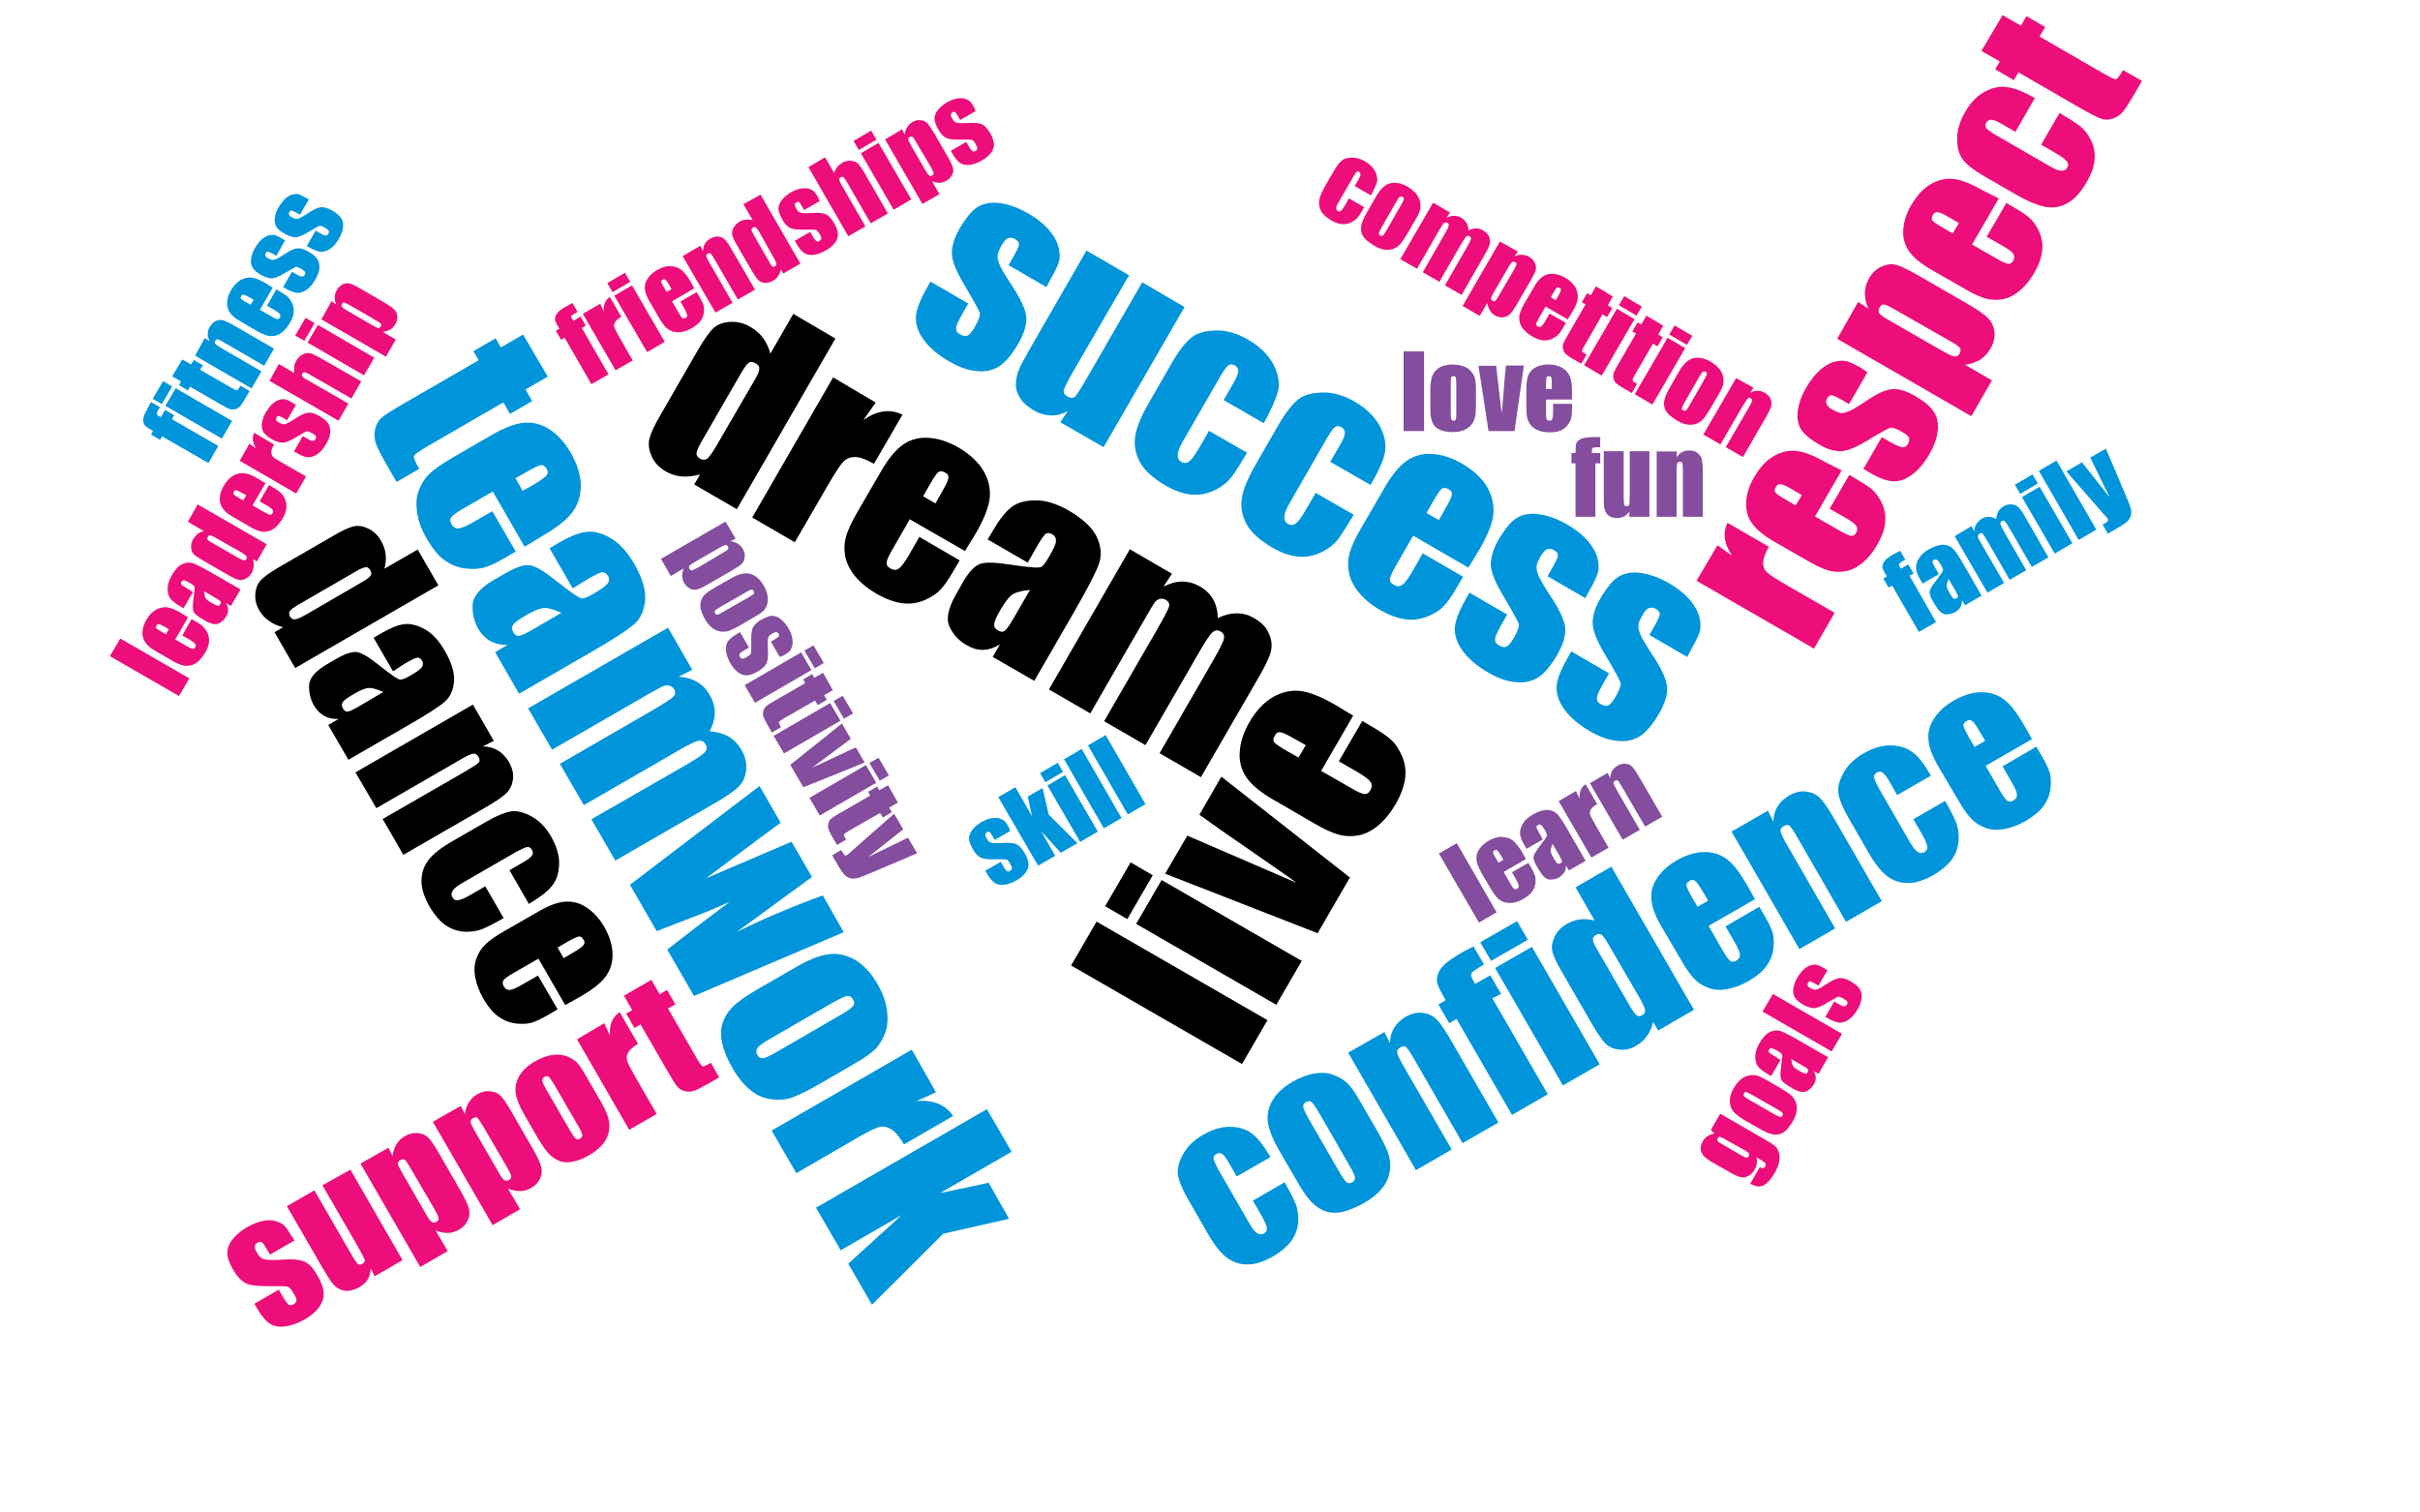 <?xml version="1.0" encoding="utf-8"?>
<!-- Generator: Adobe Illustrator 22.1.0, SVG Export Plug-In . SVG Version: 6.00 Build 0)  -->
<svg version="1.1" id="Layer_1" xmlns="http://www.w3.org/2000/svg" xmlns:xlink="http://www.w3.org/1999/xlink" x="0px" y="0px"
	 viewBox="0 0 960 600" style="enable-background:new 0 0 960 600;" xml:space="preserve">
<style type="text/css">
	.st0{fill:#844D9E;}
	.st1{fill:#ED0E7B;}
	.st2{fill:#0095DA;}
</style>
<g transform="translate(480,300)scale(1,1)">
	<g>
		<path class="st0" d="M97.9,34.5l15.8,27.4l-7,4.1L90.8,38.6L97.9,34.5z"/>
		<path class="st0" d="M125.3,40.8l-8.8,5.1l2.8,4.9c0.6,1,1,1.6,1.4,1.8c0.3,0.2,0.7,0.2,1.1,0c0.5-0.3,0.8-0.7,0.7-1.2
			c-0.1-0.5-0.4-1.3-1-2.4l-1.7-3l6.5-3.7l1,1.7c0.8,1.4,1.3,2.5,1.6,3.3c0.3,0.8,0.3,1.9,0.2,3.1c-0.2,1.2-0.6,2.3-1.3,3.3
			c-0.7,1-1.9,1.9-3.3,2.8c-1.4,0.8-2.8,1.4-4.2,1.6c-1.3,0.2-2.5,0.1-3.6-0.2c-1-0.4-1.9-0.9-2.7-1.7c-0.7-0.7-1.6-1.9-2.6-3.6
			l-3.8-6.5c-1.1-2-1.8-3.7-1.9-5.1c-0.1-1.4,0.2-2.8,1.1-4.1c0.9-1.3,2.1-2.4,3.6-3.3c1.9-1.1,3.7-1.7,5.4-1.6s3.1,0.5,4.3,1.4
			c1.2,0.9,2.4,2.5,3.7,4.6L125.3,40.8z M116.4,41.1l-0.9-1.6c-0.7-1.2-1.2-1.9-1.5-2.1c-0.3-0.3-0.7-0.3-1.1-0.1
			c-0.5,0.3-0.7,0.6-0.6,0.9c0.1,0.4,0.4,1.2,1.2,2.4l0.9,1.6L116.4,41.1z"/>
		<path class="st0" d="M132,33l-6.4,3.7l-0.9-1.5c-1-1.7-1.6-3.2-1.7-4.4c-0.1-1.2,0.2-2.5,1-3.9c0.8-1.4,2.1-2.7,4.1-3.8
			c2.3-1.3,4.3-1.9,5.9-1.8c1.6,0.1,2.9,0.7,3.9,1.8s2.5,3.4,4.6,7.1l6.5,11.3l-6.6,3.8l-1.2-2c0,1-0.1,2-0.6,2.7s-1.1,1.4-2,2
			c-1.2,0.7-2.5,1-3.9,0.9c-1.4-0.1-2.7-1.3-4-3.5l-1.1-1.8c-1-1.7-1.4-3-1.2-3.9c0.2-0.9,1.1-2.4,2.7-4.4c1.7-2.2,2.6-3.5,2.6-3.9
			c0-0.4-0.3-1.1-0.8-2c-0.7-1.2-1.2-1.9-1.6-2.1c-0.4-0.3-0.8-0.3-1.2,0c-0.5,0.3-0.7,0.6-0.6,0.9c0.1,0.4,0.5,1.2,1.2,2.4L132,33z
			 M135.9,34.8c-0.6,1.4-0.9,2.5-0.7,3.1c0.1,0.6,0.5,1.5,1.1,2.5c0.7,1.2,1.2,1.9,1.5,2.1c0.3,0.2,0.7,0.2,1.2,0
			c0.4-0.2,0.6-0.5,0.6-0.9c0-0.3-0.4-1.1-1-2.2L135.9,34.8z"/>
		<path class="st0" d="M145.2,13.8l1.4,3.1c-0.2-2.7,0.6-4.6,2.4-5.8l4.6,7.9c-1.3,0.7-2.1,1.4-2.5,2.1c-0.4,0.7-0.5,1.4-0.3,2
			c0.2,0.7,0.9,2.1,2.2,4.3l5.1,8.9l-6.8,3.9l-13-22.4L145.2,13.8z"/>
		<path class="st0" d="M157.7,6.6l1.1,2.1c0-1.1,0.3-2.1,0.7-2.9c0.5-0.8,1.2-1.5,2.1-2c1.2-0.7,2.3-1,3.4-0.8
			c1.1,0.1,1.9,0.5,2.6,1.3c0.7,0.7,1.6,2.1,2.7,4l9.1,15.7l-6.8,3.9l-9-15.5c-0.9-1.5-1.5-2.5-1.8-2.7s-0.7-0.3-1.1,0
			c-0.5,0.3-0.7,0.7-0.6,1.1s0.6,1.5,1.6,3.2l8.8,15.2l-6.8,3.9l-13-22.4L157.7,6.6z"/>
	</g>
	<g>
		<path class="st1" d="M202.4,141.8l17.3,10c2.3,1.3,3.8,2.3,4.4,2.8c0.6,0.5,1.1,1.3,1.5,2.4c0.4,1.1,0.4,2.3,0.2,3.7
			s-0.9,3-1.9,4.8c-1.3,2.2-2.6,3.7-4.1,4.6s-3.3,0.7-5.5-0.5l3.8-6.6c1,0.6,1.7,0.5,2.1-0.2c0.3-0.5,0.3-1,0.1-1.3
			c-0.2-0.3-0.8-0.8-1.8-1.4l-1.7-1c0.2,0.9,0.2,1.7,0.1,2.5c-0.1,0.8-0.4,1.6-0.8,2.3c-0.7,1.2-1.5,2.1-2.5,2.6
			c-1,0.5-1.9,0.7-2.9,0.5c-1-0.2-2.2-0.7-3.7-1.5l-8.2-4.7c-2.1-1.2-3.4-2.5-3.9-3.8c-0.5-1.3-0.3-2.7,0.6-4.3
			c0.5-0.9,1.1-1.5,1.9-2c0.8-0.5,1.6-0.8,2.7-1l-1.4-1.5L202.4,141.8z M204.4,152c-1-0.6-1.7-0.9-2.1-1c-0.3,0-0.6,0.1-0.9,0.5
			c-0.2,0.4-0.2,0.8,0,1.1c0.2,0.3,0.8,0.8,1.8,1.3l7.5,4.4c1,0.6,1.7,0.9,2.1,0.9c0.4,0,0.7-0.1,0.9-0.5c0.3-0.5,0.2-0.8,0-1.2
			s-1.1-0.9-2.3-1.6L204.4,152z"/>
		<path class="st1" d="M220.7,128.4l5.5,3.2c2,1.2,3.4,2.1,4.3,2.9c0.8,0.7,1.5,1.7,1.9,2.8s0.5,2.3,0.3,3.6
			c-0.2,1.3-0.7,2.6-1.5,3.9c-0.9,1.5-1.8,2.7-2.7,3.6c-0.9,0.9-1.9,1.4-2.9,1.6c-1,0.2-2.1,0.1-3.2-0.2c-1.1-0.3-2.6-1-4.5-2.1
			l-5.8-3.3c-2.1-1.2-3.6-2.4-4.5-3.5c-0.9-1.1-1.4-2.5-1.4-4.1c0-1.6,0.5-3.3,1.5-5.1c0.9-1.5,1.9-2.7,3-3.6s2.2-1.3,3.3-1.5
			c1.1-0.2,2.1-0.1,3,0.1C217.8,126.9,219.1,127.5,220.7,128.4z M215,134.3c-1.2-0.7-1.9-1-2.3-1.1c-0.4,0-0.7,0.1-0.9,0.5
			c-0.2,0.4-0.2,0.8,0,1.1c0.2,0.3,0.9,0.8,2.1,1.5l10.1,5.8c1.1,0.6,1.8,0.9,2.2,1c0.4,0,0.7-0.1,0.9-0.5c0.2-0.4,0.2-0.8,0-1.1
			s-0.8-0.7-1.8-1.3L215,134.3z"/>
		<path class="st1" d="M226.3,120.5l-3.7,6.4l-1.5-0.9c-1.7-1-3-2-3.7-2.9c-0.7-0.9-1.1-2.2-1.1-3.9c0-1.6,0.5-3.4,1.6-5.3
			c1.3-2.3,2.7-3.8,4.2-4.5c1.5-0.7,2.9-0.8,4.2-0.4c1.3,0.5,3.8,1.7,7.6,3.9l11.3,6.5l-3.8,6.6l-2-1.2c0.6,0.9,0.9,1.8,0.9,2.7
			c0,0.9-0.2,1.8-0.8,2.7c-0.7,1.2-1.7,2.1-2.9,2.7s-3,0.3-5.3-1l-1.8-1.1c-1.7-1-2.7-1.9-3-2.8c-0.3-0.9-0.3-2.6,0.1-5.2
			c0.4-2.8,0.5-4.3,0.3-4.6s-0.8-0.8-1.7-1.3c-1.2-0.7-2-1-2.4-1.1c-0.5,0-0.8,0.2-1,0.6c-0.3,0.5-0.3,0.8,0,1.1
			c0.2,0.3,1,0.8,2.2,1.5L226.3,120.5z M230.6,120.1c0.2,1.6,0.5,2.6,0.9,3.1c0.4,0.5,1.2,1,2.2,1.6c1.2,0.7,2,1,2.4,1.1
			s0.8-0.2,1-0.6c0.2-0.4,0.3-0.8,0.1-1.1c-0.2-0.3-0.8-0.8-2-1.4L230.6,120.1z"/>
		<path class="st1" d="M223.3,94.3l27.4,15.8l-4.1,7l-27.4-15.8L223.3,94.3z"/>
		<path class="st1" d="M244.9,84.9l-3.5,6.1l-1.2-0.7c-1-0.6-1.7-0.9-2.1-1c-0.3,0-0.7,0.2-0.9,0.6c-0.2,0.4-0.3,0.7-0.1,1.1
			c0.1,0.3,0.5,0.7,1,0.9c0.7,0.4,1.2,0.6,1.6,0.7s0.9,0,1.6-0.3c0.7-0.3,1.8-0.9,3.4-2c2.1-1.4,3.8-2.2,5-2.3s2.6,0.3,4.3,1.2
			c1.8,1.1,3.1,2.1,3.7,3.1c0.7,1,0.9,2.2,0.8,3.6c-0.1,1.4-0.7,2.9-1.6,4.5c-1,1.7-2.1,3.1-3.4,4c-1.3,0.9-2.5,1.3-3.7,1.3
			c-1.2-0.1-2.7-0.6-4.6-1.7l-1.1-0.6l3.5-6.1l1.4,0.8c1.2,0.7,2,1.1,2.5,1.1s0.8-0.1,1.1-0.6c0.3-0.5,0.4-0.9,0.2-1.2
			c-0.1-0.3-0.6-0.7-1.4-1.2c-1.1-0.6-1.8-0.9-2.2-0.8c-0.4,0.1-2,1-4.7,2.6c-2.3,1.4-4,2-5.2,1.9c-1.2-0.1-2.4-0.5-3.7-1.2
			c-1.8-1-3-2-3.6-3c-0.6-1-0.8-2.1-0.6-3.5c0.2-1.4,0.7-2.9,1.6-4.4c0.9-1.5,1.8-2.6,2.8-3.5c1-0.8,1.9-1.3,2.9-1.5s1.7-0.2,2.3,0
			c0.6,0.2,1.5,0.6,2.6,1.3L244.9,84.9z"/>
	</g>
	<g>
		<path d="M-306.1-67.8l-56.8,32.8l-8.2-14.2l3.4-2c-2.2-0.5-4.1-1.4-5.6-2.5c-1.6-1.1-2.8-2.5-3.8-4.1c-1.3-2.2-1.8-4.4-1.6-6.7
			c0.2-2.3,1-4.1,2.2-5.4c1.3-1.3,3.6-3,7-5l21.8-12.6c3.6-2.1,6.2-3.3,8-3.7s3.7-0.1,5.8,0.9c2.1,1,3.8,2.6,5.1,4.9
			c1,1.8,1.6,3.5,1.8,5.4c0.2,1.8,0,3.7-0.5,5.6l13.2-7.6L-306.1-67.8z M-336.2-69.2c1.7-1,2.8-1.8,3.2-2.4c0.4-0.6,0.4-1.4-0.1-2.2
			c-0.5-0.8-1.1-1.3-1.8-1.2s-2,0.5-3.8,1.6l-22.8,13.2c-1.9,1.1-3.1,2-3.5,2.6c-0.4,0.6-0.4,1.3,0,2.1c0.5,0.9,1.2,1.3,2.1,1.2
			s2.6-0.9,5.2-2.4L-336.2-69.2z"/>
		<path d="M-324.1-33.7l-7.7-13.3l3.1-1.8c3.6-2.1,6.6-3.3,9.1-3.6s5.1,0.4,8.1,2c2.9,1.6,5.6,4.5,7.9,8.5c2.8,4.8,4,8.9,3.7,12.3
			c-0.3,3.4-1.5,6.1-3.7,8c-2.2,1.9-7.1,5.1-14.8,9.5l-23.4,13.5l-8-13.8l4.1-2.4c-2.2,0.1-4.1-0.3-5.7-1.2c-1.6-0.9-3-2.3-4.1-4.2
			c-1.4-2.5-2-5.2-1.9-8c0.2-2.9,2.6-5.7,7.3-8.4l3.8-2.2c3.5-2,6.2-2.8,8.1-2.5c1.9,0.4,4.9,2.2,9.1,5.6c4.5,3.6,7.2,5.4,8,5.3
			c0.8,0,2.2-0.6,4.1-1.7c2.4-1.4,3.9-2.5,4.4-3.3c0.5-0.8,0.5-1.6,0.1-2.4c-0.6-1-1.2-1.4-2-1.3c-0.8,0.1-2.4,0.9-5,2.4
			L-324.1-33.7z M-327.9-25.5c-3-1.3-5.1-1.8-6.5-1.5c-1.3,0.3-3.1,1-5.2,2.3c-2.4,1.4-3.9,2.4-4.4,3.2c-0.5,0.7-0.5,1.5,0,2.5
			c0.5,0.9,1.1,1.3,1.8,1.3c0.7,0,2.2-0.7,4.6-2.1L-327.9-25.5z"/>
		<path d="M-284.1-6.1l-4.4,2.2c2.3,0,4.3,0.6,6,1.6c1.7,1,3.1,2.5,4.3,4.4c1.4,2.4,2,4.8,1.7,7c-0.3,2.2-1.1,4-2.6,5.5
			c-1.5,1.5-4.3,3.4-8.3,5.7l-32.6,18.8l-8.2-14.2l32.3-18.6c3.2-1.9,5.1-3.1,5.7-3.7c0.6-0.6,0.6-1.4,0-2.4c-0.6-1-1.3-1.4-2.3-1.2
			c-1,0.2-3.2,1.3-6.7,3.4l-31.5,18.2L-339,6.4l46.6-26.9L-284.1-6.1z"/>
		<path d="M-270.2,58.6l-7.7-13.4l5.4-3.1c1.9-1.1,3.1-2,3.5-2.7c0.5-0.7,0.5-1.4,0-2.3c-0.5-0.8-1.1-1.2-1.8-1.1s-2.1,0.7-4.2,1.8
			l-22,12.7c-1.7,1-2.8,1.9-3.4,2.8c-0.6,0.9-0.6,1.8-0.2,2.6c0.6,1,1.4,1.4,2.4,1.2c1.1-0.2,2.8-0.9,5.2-2.3l5.5-3.2l7.3,12.6
			c-3.7,2.1-6.6,3.6-8.6,4.4c-2,0.8-4.4,1.1-7.1,1c-2.7-0.2-5.2-1.1-7.4-2.6c-2.2-1.6-4.2-3.9-6.1-7c-2.3-4-3.5-7.6-3.4-10.7
			c0-3.1,1-5.9,2.9-8.3c1.9-2.4,5.1-4.9,9.7-7.5l13.2-7.6c4-2.3,7.2-3.6,9.6-4c2.5-0.4,5.2,0.3,8.3,2c3.1,1.7,5.7,4.4,7.8,8.1
			c2.1,3.7,3.2,7.3,3.1,10.8c-0.1,3.5-1,6.4-2.9,8.7C-262.7,53.6-265.9,56-270.2,58.6z"/>
		<path d="M-255.8,98.7l-10.6-18.4l-10.1,5.8c-2.1,1.2-3.4,2.2-3.8,2.8c-0.4,0.7-0.4,1.4,0.1,2.3c0.6,1.1,1.4,1.6,2.5,1.5
			c1-0.1,2.7-0.8,5-2.2l6.1-3.5l7.8,13.4l-3.4,2c-2.9,1.7-5.2,2.8-6.9,3.3s-3.9,0.6-6.4,0.3c-2.5-0.3-4.8-1.3-6.9-2.8
			c-2.1-1.5-4-3.9-5.8-6.9c-1.7-3-2.8-5.9-3.3-8.7c-0.5-2.8-0.3-5.3,0.5-7.4c0.8-2.1,1.9-4,3.5-5.5c1.5-1.5,4-3.3,7.5-5.3l13.6-7.8
			c4.1-2.4,7.6-3.7,10.6-3.9s5.8,0.5,8.5,2.3c2.7,1.8,5,4.3,6.9,7.5c2.3,4,3.4,7.7,3.4,11.2c0,3.5-1,6.4-2.9,8.9
			c-1.9,2.5-5.1,5-9.6,7.6L-255.8,98.7z M-256.4,80.1l3.4-2c2.4-1.4,3.9-2.4,4.4-3.1c0.6-0.7,0.6-1.4,0.1-2.2
			c-0.6-1-1.2-1.4-1.9-1.3c-0.7,0.1-2.4,0.9-5,2.4l-3.4,2L-256.4,80.1z"/>
	</g>
	<g>
		<path d="M-148.6-165.7L-187.7-98l-16.9-9.8l2.3-4c-2.6,0.7-5,1-7.3,0.8c-2.3-0.2-4.4-0.9-6.3-2c-2.6-1.5-4.5-3.5-5.6-6
			c-1.1-2.5-1.4-4.8-0.9-6.9s1.9-5.2,4.3-9.3l15-26c2.5-4.3,4.5-7.1,6.1-8.6c1.6-1.5,3.7-2.3,6.5-2.5c2.7-0.2,5.5,0.4,8.2,2
			c2.1,1.2,3.8,2.7,5.1,4.5c1.3,1.8,2.2,3.8,2.8,6.1l9.1-15.8L-148.6-165.7z M-180.6-149.3c1.2-2,1.8-3.5,1.8-4.4
			c0.1-0.9-0.4-1.6-1.5-2.2c-1-0.6-1.9-0.7-2.6-0.2c-0.7,0.4-1.7,1.7-3,3.9l-15.7,27.2c-1.3,2.3-2,3.8-2.1,4.7
			c-0.1,0.9,0.4,1.6,1.3,2.2c1.1,0.6,2,0.6,2.9,0.1c0.8-0.6,2.1-2.4,3.9-5.5L-180.6-149.3z"/>
		<path d="M-132.6-140.3l-4.9,6.9c5.5-3.8,10.6-4.5,15.5-2.1l-11.3,19.5c-3.1-1.8-5.6-2.7-7.5-2.7c-1.9,0-3.5,0.6-4.7,1.9
			c-1.2,1.3-3.4,4.6-6.5,10l-12.7,21.9l-16.9-9.8l32.1-55.6L-132.6-140.3z"/>
		<path d="M-97.2-81.4l-21.9-12.6l-6.9,12c-1.5,2.5-2.2,4.2-2.3,5.2c-0.1,0.9,0.4,1.7,1.5,2.3c1.3,0.7,2.4,0.8,3.4,0
			c1-0.7,2.3-2.5,3.9-5.2l4.2-7.3l16,9.3l-2.4,4.1c-2,3.4-3.7,5.9-5.2,7.5c-1.5,1.6-3.6,3-6.4,4.2s-5.7,1.6-8.8,1.2
			c-3-0.4-6.4-1.6-10.1-3.7c-3.6-2.1-6.4-4.4-8.6-7c-2.1-2.6-3.4-5.3-3.9-7.9c-0.5-2.7-0.4-5.3,0.3-7.8c0.7-2.5,2.2-5.8,4.6-9.9
			l9.4-16.2c2.8-4.9,5.7-8.3,8.6-10.4c2.9-2,6.3-3,10.2-2.7c3.8,0.2,7.7,1.5,11.6,3.7c4.7,2.7,8.1,5.9,10.2,9.5s2.8,7.2,2.4,10.9
			c-0.5,3.7-2.3,8.2-5.4,13.6L-97.2-81.4z M-108.9-100.3l2.3-4.1c1.7-2.9,2.6-4.8,2.8-5.8c0.2-1-0.2-1.8-1.2-2.3
			c-1.2-0.7-2.1-0.7-2.8-0.2c-0.7,0.5-1.9,2.4-3.7,5.5l-2.3,4.1L-108.9-100.3z"/>
		<path d="M-72.3-76.8l-15.9-9.2l2.2-3.7c2.5-4.3,4.9-7.3,7.2-9.1c2.3-1.8,5.5-2.7,9.5-2.7c4-0.1,8.4,1.3,13.2,4
			c5.7,3.3,9.4,6.8,11.2,10.5c1.7,3.7,2,7.2,0.9,10.5c-1.1,3.3-4.3,9.5-9.6,18.7l-16.1,27.9l-16.5-9.5l2.9-5
			c-2.2,1.4-4.4,2.1-6.6,2.2s-4.4-0.6-6.7-1.9c-3-1.7-5.2-4.1-6.7-7.2c-1.5-3.1-0.6-7.4,2.6-13l2.6-4.6c2.4-4.2,4.7-6.6,6.9-7.4
			c2.2-0.8,6.4-0.6,12.8,0.4c6.8,1,10.6,1.3,11.5,0.8c0.8-0.5,1.9-2,3.2-4.3c1.7-2.9,2.6-4.9,2.6-6c0.1-1.1-0.4-2-1.4-2.6
			c-1.1-0.7-2.1-0.7-2.8-0.1c-0.7,0.6-2,2.4-3.7,5.5L-72.3-76.8z M-71.4-66c-3.9,0.4-6.4,1.2-7.6,2.3c-1.2,1.1-2.5,2.9-4,5.4
			c-1.7,2.9-2.5,4.8-2.6,5.9c-0.1,1.1,0.4,1.9,1.5,2.5c1.1,0.6,1.9,0.7,2.6,0.2c0.7-0.5,1.9-2.1,3.5-4.9L-71.4-66z"/>
		<path d="M-15.1-72.4l-3.3,5.1c2.5-1.3,5-2,7.4-2c2.4,0,4.8,0.7,7.1,2c4.5,2.6,6.9,6.8,7,12.5c2.6-1.3,5.1-1.9,7.5-1.9
			c2.4,0,4.7,0.6,6.9,1.9c2.9,1.7,4.9,3.7,5.9,6.2c1.1,2.5,1.3,4.9,0.7,7.2c-0.6,2.3-2.3,5.8-4.9,10.3L-3.6,8.3L-20-1.2L0.9-37.4
			c2.7-4.7,4.3-7.8,4.6-9.1c0.3-1.3-0.1-2.3-1.3-3C3-50.2,1.9-50,0.9-49.1c-1,0.9-2.9,3.8-5.6,8.5L-25.6-4.4L-42-13.9l20.4-35.3
			c3.1-5.4,4.9-8.8,5.3-10c0.4-1.2-0.1-2.2-1.3-2.9c-0.8-0.4-1.6-0.5-2.4-0.3c-0.9,0.3-1.6,0.8-2.1,1.6c-0.5,0.8-1.6,2.5-3.1,5.2
			L-47.5-17l-16.4-9.5l32.1-55.6L-15.1-72.4z"/>
	</g>
	<g>
		<path class="st1" d="M-432.3-46.7l27.4,15.8l-4.1,7l-27.4-15.8L-432.3-46.7z"/>
		<path class="st1" d="M-405.4-55.1l-5.1,8.8l4.9,2.8c1,0.6,1.7,0.9,2.1,0.9c0.4,0,0.7-0.2,0.9-0.6c0.3-0.5,0.3-1,0-1.4
			c-0.3-0.4-1-0.9-2.1-1.6l-3-1.7l3.7-6.5l1.7,1c1.4,0.8,2.4,1.5,3,2.1c0.6,0.6,1.2,1.5,1.7,2.6c0.5,1.1,0.6,2.3,0.5,3.5
			c-0.1,1.2-0.6,2.6-1.5,4.1c-0.8,1.4-1.8,2.6-2.8,3.5c-1.1,0.9-2.1,1.4-3.2,1.6c-1.1,0.2-2.1,0.2-3.1-0.1s-2.4-0.9-4-1.8l-6.5-3.8
			c-2-1.1-3.4-2.3-4.2-3.5c-0.8-1.2-1.2-2.6-1.1-4.1c0.1-1.6,0.6-3.1,1.5-4.7c1.1-1.9,2.4-3.3,3.8-4.1c1.4-0.8,2.9-1.1,4.4-1
			c1.5,0.2,3.3,0.9,5.5,2.2L-405.4-55.1z M-413-50.4l-1.6-0.9c-1.2-0.7-1.9-1-2.4-1.1c-0.4-0.1-0.7,0.1-0.9,0.5
			c-0.3,0.5-0.3,0.9-0.1,1.1c0.2,0.3,1,0.8,2.2,1.5l1.6,0.9L-413-50.4z"/>
		<path class="st1" d="M-403.5-65.1l-3.7,6.4l-1.5-0.9c-1.7-1-3-2-3.7-2.9c-0.7-0.9-1.1-2.2-1.1-3.9c0-1.6,0.5-3.4,1.6-5.3
			c1.3-2.3,2.7-3.8,4.2-4.5c1.5-0.7,2.9-0.8,4.2-0.4c1.3,0.5,3.8,1.7,7.6,3.9l11.3,6.5l-3.8,6.6l-2-1.2c0.6,0.9,0.9,1.8,0.9,2.7
			c0,0.9-0.2,1.8-0.8,2.7c-0.7,1.2-1.7,2.1-2.9,2.7c-1.2,0.6-3,0.3-5.3-1l-1.8-1.1c-1.7-1-2.7-1.9-3-2.8s-0.3-2.6,0.1-5.2
			c0.4-2.8,0.5-4.3,0.3-4.6c-0.2-0.3-0.8-0.8-1.7-1.3c-1.2-0.7-2-1-2.4-1.1s-0.8,0.2-1,0.6c-0.3,0.5-0.3,0.8,0,1.1
			c0.2,0.3,1,0.8,2.2,1.5L-403.5-65.1z M-399.1-65.5c0.2,1.6,0.5,2.6,0.9,3.1s1.2,1,2.2,1.6c1.2,0.7,2,1,2.4,1.1s0.8-0.2,1-0.6
			c0.2-0.4,0.3-0.8,0.1-1.1c-0.2-0.3-0.8-0.7-2-1.4L-399.1-65.5z"/>
		<path class="st1" d="M-401.6-99.9l27.4,15.8l-3.9,6.8l-1.6-0.9c0.3,1,0.4,2,0.3,2.9c-0.1,0.9-0.3,1.8-0.8,2.6
			c-0.6,1.1-1.4,1.8-2.4,2.3c-1,0.5-1.9,0.6-2.8,0.4c-0.9-0.2-2.1-0.8-3.8-1.7l-10.5-6.1c-1.7-1-2.9-1.8-3.5-2.4s-0.9-1.5-1-2.6
			c-0.1-1.1,0.2-2.2,0.8-3.3c0.5-0.8,1.1-1.5,1.8-2.1c0.7-0.5,1.5-0.9,2.5-1.1l-6.4-3.7L-401.6-99.9z M-394.9-86.9
			c-0.8-0.5-1.4-0.7-1.8-0.7s-0.7,0.2-0.9,0.6c-0.2,0.4-0.3,0.8-0.1,1c0.2,0.3,0.7,0.7,1.6,1.2l11,6.3c0.9,0.5,1.6,0.8,1.9,0.8
			c0.4,0,0.7-0.1,0.9-0.5c0.3-0.4,0.3-0.8,0-1.2c-0.2-0.3-1-0.9-2.2-1.6L-394.9-86.9z"/>
		<path class="st1" d="M-374.7-108.3l-5.1,8.8l4.9,2.8c1,0.6,1.7,0.9,2.1,0.9c0.4,0,0.7-0.2,0.9-0.6c0.3-0.5,0.3-1,0-1.4
			s-1-0.9-2.1-1.6l-3-1.7l3.7-6.5l1.7,1c1.4,0.8,2.4,1.5,3,2.1c0.6,0.6,1.2,1.5,1.7,2.6c0.5,1.1,0.6,2.3,0.5,3.5
			c-0.1,1.2-0.6,2.6-1.5,4.1c-0.8,1.4-1.8,2.6-2.8,3.5c-1.1,0.9-2.1,1.4-3.2,1.6c-1.1,0.2-2.1,0.2-3.1-0.1s-2.4-0.9-4-1.8l-6.5-3.8
			c-2-1.1-3.4-2.3-4.2-3.5c-0.8-1.2-1.2-2.6-1.1-4.1c0.1-1.6,0.6-3.1,1.5-4.7c1.1-1.9,2.4-3.3,3.8-4.1c1.4-0.8,2.9-1.1,4.4-1
			c1.5,0.2,3.3,0.9,5.5,2.2L-374.7-108.3z M-382.3-103.5l-1.6-0.9c-1.2-0.7-1.9-1-2.4-1.1c-0.4-0.1-0.7,0.1-0.9,0.5
			c-0.3,0.5-0.3,0.9-0.1,1.1c0.2,0.3,1,0.8,2.2,1.5l1.6,0.9L-382.3-103.5z"/>
		<path class="st1" d="M-381.1-124l2.8,2c-1.5-2.2-1.8-4.3-0.9-6.3l7.9,4.6c-0.7,1.3-1.1,2.3-1.1,3.1c0,0.8,0.3,1.4,0.8,1.9
			s1.9,1.4,4.1,2.6l8.9,5.1l-3.9,6.8l-22.4-13L-381.1-124z"/>
		<path class="st1" d="M-362.6-139.4l-3.5,6.1l-1.2-0.7c-1-0.6-1.7-0.9-2.1-1s-0.7,0.2-0.9,0.6c-0.2,0.4-0.3,0.7-0.1,1.1
			c0.1,0.3,0.5,0.7,1,0.9c0.7,0.4,1.2,0.6,1.6,0.7s0.9,0,1.6-0.3c0.7-0.3,1.8-0.9,3.4-2c2.1-1.4,3.8-2.2,5-2.3
			c1.2-0.1,2.6,0.3,4.3,1.2c1.8,1.1,3.1,2.1,3.7,3.1s0.9,2.2,0.8,3.6c-0.1,1.4-0.7,2.9-1.6,4.5c-1,1.7-2.1,3.1-3.4,4
			c-1.3,0.9-2.5,1.3-3.7,1.3s-2.7-0.6-4.6-1.7l-1.1-0.6l3.5-6.1l1.4,0.8c1.2,0.7,2,1.1,2.5,1.1c0.4,0.1,0.8-0.1,1.1-0.6
			c0.3-0.5,0.4-0.9,0.2-1.2c-0.1-0.3-0.6-0.7-1.4-1.2c-1.1-0.6-1.8-0.9-2.2-0.8c-0.4,0.1-2,1-4.7,2.6c-2.3,1.4-4,2-5.2,1.9
			c-1.2-0.1-2.4-0.5-3.7-1.2c-1.8-1-3-2-3.6-3s-0.8-2.1-0.6-3.5c0.2-1.4,0.7-2.9,1.6-4.4c0.9-1.5,1.8-2.6,2.8-3.5
			c1-0.8,1.9-1.3,2.9-1.5c0.9-0.2,1.7-0.2,2.3,0c0.6,0.2,1.5,0.6,2.6,1.3L-362.6-139.4z"/>
		<path class="st1" d="M-369.4-155.6l6.2,3.6c-0.2-0.9-0.2-1.8-0.1-2.6c0.1-0.8,0.4-1.6,0.9-2.4c0.7-1.2,1.6-2,2.7-2.5
			c1.1-0.5,2.1-0.6,3-0.3s2.4,1,4.5,2.2l15.5,8.9l-3.9,6.8l-15.8-9.1c-1.3-0.8-2.2-1.2-2.6-1.3c-0.4-0.1-0.8,0.1-1.1,0.5
			c-0.2,0.4-0.2,0.8,0.1,1.2c0.3,0.4,1,0.9,2.2,1.5l16,9.2l-3.9,6.8l-27.4-15.8L-369.4-155.6z"/>
		<path class="st1" d="M-358.8-173.9l3.6,2.1l-4.1,7l-3.6-2.1L-358.8-173.9z M-353.9-171.1l22.4,13l-4.1,7l-22.4-13L-353.9-171.1z"
			/>
		<path class="st1" d="M-348.5-180.5l1.9,1.3c-0.5-1.1-0.7-2.1-0.6-3c0-1,0.3-1.9,0.8-2.7c0.6-1.1,1.4-1.8,2.4-2.3s2-0.5,2.8-0.3
			c0.9,0.2,2.2,0.9,4,1.9l9.5,5.5c2,1.2,3.4,2.1,4.1,2.9c0.7,0.7,1.1,1.6,1.2,2.7c0.1,1-0.2,2.1-0.8,3.2c-0.5,0.8-1.1,1.5-2,2
			c-0.8,0.5-1.8,0.8-2.9,1l5.1,3l-3.9,6.8l-25.6-14.8L-348.5-180.5z M-340.8-178.7c-1.4-0.8-2.3-1.2-2.6-1.3s-0.7,0.1-0.9,0.6
			c-0.3,0.5-0.3,0.8,0,1.2c0.3,0.3,1,0.9,2.3,1.6l9.3,5.4c1.4,0.8,2.2,1.2,2.7,1.3c0.4,0.1,0.8-0.1,1-0.6c0.3-0.4,0.3-0.8,0-1.1
			c-0.2-0.3-1-0.8-2.2-1.5L-340.8-178.7z"/>
	</g>
	<g>
		<path class="st0" d="M154.8-126.6v4c-1.6,0-2.6,0.1-2.9,0.2s-0.4,0.6-0.4,1.3v0.8h3.3v4.1h-1.9V-95H145v-21.2h-1.6v-4.1h1.6
			c0-1.7,0.1-2.8,0.2-3.4s0.4-1.1,0.9-1.5c0.5-0.4,1.1-0.8,1.9-1c0.8-0.2,2.1-0.4,3.9-0.4H154.8z"/>
		<path class="st0" d="M174.3-120.9V-95h-8l0.1-2.2c-0.5,0.9-1.2,1.5-2,2c-0.8,0.4-1.7,0.7-2.8,0.7c-1.2,0-2.2-0.2-2.9-0.6
			s-1.4-1-1.7-1.7s-0.6-1.4-0.7-2.2c-0.1-0.7-0.1-2.2-0.1-4.5v-17.5h7.9v17.6c0,2,0.1,3.2,0.2,3.6c0.1,0.4,0.5,0.6,1,0.6
			c0.6,0,0.9-0.2,1-0.6c0.1-0.4,0.2-1.6,0.2-3.8v-17.4H174.3z"/>
		<path class="st0" d="M185.2-120.9l-0.1,2.4c0.6-1,1.3-1.7,2.1-2.1c0.8-0.5,1.8-0.7,2.9-0.7c1.4,0,2.5,0.3,3.3,1s1.4,1.4,1.7,2.4
			c0.2,1,0.4,2.6,0.4,4.9V-95h-7.9v-17.9c0-1.8-0.1-2.9-0.2-3.3s-0.4-0.6-1-0.6c-0.6,0-0.9,0.2-1.1,0.7c-0.1,0.4-0.2,1.7-0.2,3.6
			V-95h-7.9v-25.9H185.2z"/>
	</g>
	<g>
		<path class="st2" d="M-262.7-150.6l-8.8,5.1l2.6,4.6l-8.8,5.1l-2.6-4.6l-29.7,17.2c-3.7,2.1-5.6,3.5-5.8,4.1
			c-0.2,0.6,0.5,2.3,2.1,5.1l-9,5.2l-3.9-6.8c-2.2-3.9-3.7-6.7-4.3-8.5c-0.6-1.8-0.7-3.7-0.3-5.6c0.4-1.9,1.3-3.5,2.6-4.6
			c1.3-1.2,4.7-3.3,10.3-6.5l28.2-16.3l-2.1-3.6l8.8-5.1l2.1,3.6l8.8-5.1L-262.7-150.6z"/>
		<path class="st2" d="M-271.9-83.1l-12.6-21.9l-12,6.9c-2.5,1.5-4,2.6-4.5,3.3c-0.5,0.8-0.5,1.7,0.1,2.7c0.7,1.3,1.7,1.9,2.9,1.7
			c1.2-0.1,3.2-1,6-2.6l7.3-4.2l9.3,16l-4.1,2.4c-3.4,2-6.2,3.3-8.3,3.9c-2.1,0.6-4.6,0.8-7.7,0.4s-5.7-1.5-8.2-3.3
			c-2.5-1.8-4.7-4.6-6.9-8.3c-2.1-3.6-3.4-7-3.9-10.4c-0.5-3.3-0.4-6.3,0.6-8.8c0.9-2.6,2.3-4.8,4.1-6.6c1.8-1.8,4.8-3.9,8.9-6.3
			l16.2-9.4c4.9-2.8,9.1-4.4,12.6-4.7c3.6-0.3,7,0.6,10.2,2.7c3.2,2.1,5.9,5.1,8.2,9c2.7,4.7,4.1,9.2,4.1,13.3
			c0,4.1-1.2,7.7-3.4,10.6c-2.3,3-6.1,6-11.5,9.1L-271.9-83.1z M-272.7-105.3l4.1-2.3c2.9-1.7,4.6-2.9,5.3-3.7
			c0.7-0.8,0.7-1.7,0.2-2.6c-0.7-1.2-1.5-1.7-2.3-1.6c-0.9,0.1-2.9,1.1-6,2.9l-4.1,2.3L-272.7-105.3z"/>
		<path class="st2" d="M-252.8-66.6l-9.2-15.9l3.7-2.2c4.3-2.5,7.9-3.9,10.8-4.3c2.9-0.4,6.1,0.4,9.6,2.4c3.5,2,6.6,5.3,9.4,10.1
			c3.3,5.7,4.8,10.6,4.4,14.7s-1.8,7.2-4.4,9.5c-2.6,2.3-8.5,6.1-17.7,11.4l-27.9,16.1l-9.5-16.5l5-2.9c-2.6,0.1-4.8-0.4-6.8-1.4
			c-1.9-1.1-3.6-2.7-4.9-5c-1.7-3-2.4-6.2-2.2-9.6c0.2-3.4,3.2-6.8,8.8-10l4.6-2.6c4.2-2.4,7.4-3.4,9.6-2.9
			c2.3,0.4,5.9,2.7,10.9,6.7c5.4,4.3,8.6,6.4,9.5,6.4c1,0,2.6-0.7,4.9-2.1c2.9-1.7,4.7-3,5.3-3.9c0.6-0.9,0.7-1.9,0.1-2.9
			c-0.7-1.1-1.4-1.6-2.3-1.5c-0.9,0.1-2.9,1.1-6,2.9L-252.8-66.6z M-257.3-56.9c-3.5-1.6-6.1-2.2-7.7-1.8c-1.6,0.3-3.6,1.2-6.2,2.7
			c-2.9,1.7-4.6,2.9-5.2,3.8c-0.6,0.9-0.6,1.8,0,3c0.6,1.1,1.3,1.6,2.2,1.5c0.8-0.1,2.7-0.9,5.4-2.5L-257.3-56.9z"/>
		<path class="st2" d="M-205.4-34.3l-5.5,2.8c2.9,0.1,5.3,0.8,7.4,2c2.1,1.2,3.8,3,5.1,5.3c2.6,4.5,2.6,9.3-0.1,14.3
			c2.9,0.2,5.4,0.9,7.5,2.1c2.1,1.2,3.7,2.9,5,5c1.7,2.9,2.3,5.7,2,8.3c-0.3,2.7-1.3,4.9-3,6.6c-1.7,1.7-4.9,3.9-9.4,6.5l-39.5,22.8
			l-9.5-16.4L-209,4.1c4.7-2.7,7.6-4.6,8.5-5.6c0.9-1,1.1-2,0.4-3.2c-0.7-1.2-1.7-1.7-3-1.4c-1.3,0.3-4.4,1.8-9.1,4.6l-36.2,20.9
			L-257.9,3l35.3-20.4c5.4-3.1,8.6-5.2,9.6-6.1c0.9-0.9,1.1-1.9,0.4-3.1c-0.4-0.8-1.1-1.2-2-1.4c-0.9-0.2-1.7-0.1-2.6,0.3
			c-0.9,0.4-2.6,1.4-5.3,2.9l-38.5,22.2l-9.5-16.4L-215-51L-205.4-34.3z"/>
		<path class="st2" d="M-145.3,69.8l-59.4,25.3l-10.6-18.4c6.2-4.9,14.5-11.3,24.8-19c-5.2,2.4-10.4,4.6-15.9,6.6l-13.1,5.1
			l-10.6-18.4l51.4-39.2l8.4,14.6c-1.4,0.9-11.3,8.3-29.7,22.1c2.1-1,13.5-5.8,34-14.6l8.1,14l-29.8,21.8c9.6-4.8,21-9.7,34.1-14.5
			L-145.3,69.8z"/>
		<path class="st2" d="M-141.1,122l-13.6,7.9c-5,2.9-8.8,4.7-11.4,5.6c-2.6,0.8-5.4,1-8.4,0.5c-3-0.5-5.7-1.7-8.1-3.8
			c-2.5-2-4.6-4.7-6.6-8.1c-2.2-3.7-3.6-7.1-4.3-10.2s-0.6-5.8,0.2-8.2c0.8-2.4,2.2-4.6,4.3-6.6c2-2,5.4-4.3,10.1-7l14.2-8.2
			c5.2-3,9.5-4.8,13.1-5.3c3.5-0.6,7,0.1,10.5,2c3.4,1.9,6.5,5.1,9.1,9.6c2.2,3.8,3.5,7.4,3.9,10.8c0.4,3.4,0.2,6.3-0.8,8.9
			c-1,2.5-2.2,4.6-3.9,6.3S-137.2,119.8-141.1,122z M-146.7,102.7c2.8-1.6,4.5-2.8,5.1-3.6c0.6-0.7,0.6-1.6,0-2.6s-1.3-1.5-2.3-1.4
			c-0.9,0.1-2.8,1-5.7,2.6l-25.1,14.5c-2.6,1.5-4.2,2.7-4.8,3.5c-0.6,0.8-0.6,1.7-0.1,2.7c0.6,1,1.3,1.5,2.2,1.4
			c0.9-0.1,2.6-0.8,5-2.2L-146.7,102.7z"/>
		<path class="st2" d="M-108.7,133.3l-7.7,3.5c6.6-0.6,11.5,1.4,14.5,5.9l-19.5,11.3c-1.8-3.1-3.5-5.1-5.2-6.1c-1.7-1-3.4-1.2-5-0.7
			c-1.7,0.5-5.2,2.3-10.6,5.5l-21.9,12.7l-9.8-16.9l55.6-32.1L-108.7,133.3z"/>
		<path class="st2" d="M-79.7,183.5l-26.1,5.9l-28.3,28.2l-9.4-16.3l21.2-19.3l-24.2,14l-9.8-16.9l67.8-39.1l9.8,16.9l-28.4,16.4
			l19.3-4.1L-79.7,183.5z"/>
	</g>
	<g>
		<path class="st2" d="M-79.3,29.7l-6.1,3.5l-0.7-1.2c-0.6-1-1-1.7-1.3-1.9c-0.3-0.2-0.7-0.2-1.1,0.1c-0.4,0.2-0.6,0.5-0.6,0.9
			c0,0.4,0.1,0.8,0.4,1.3c0.4,0.7,0.7,1.2,1,1.4c0.3,0.3,0.8,0.5,1.5,0.6s2,0.1,3.9,0c2.5-0.2,4.4,0,5.5,0.5
			c1.1,0.5,2.1,1.6,3.1,3.2c1.1,1.8,1.6,3.3,1.7,4.5c0.1,1.2-0.3,2.4-1.1,3.5c-0.8,1.1-2,2.2-3.6,3.1c-1.7,1-3.4,1.6-4.9,1.8
			c-1.5,0.2-2.8-0.1-3.8-0.7c-1-0.7-2-1.9-3.1-3.8l-0.6-1.1l6.1-3.5l0.8,1.4c0.7,1.2,1.2,1.9,1.6,2.2c0.4,0.3,0.8,0.3,1.2,0
			c0.5-0.3,0.8-0.6,0.8-1c0.1-0.4-0.1-0.9-0.6-1.7c-0.6-1.1-1.1-1.7-1.5-1.8c-0.4-0.1-2.2-0.2-5.4-0.1c-2.7,0-4.5-0.3-5.4-1
			c-1-0.7-1.8-1.6-2.5-2.9c-1-1.8-1.6-3.3-1.6-4.4s0.4-2.2,1.3-3.4c0.9-1.1,2-2.1,3.5-3c1.5-0.9,2.9-1.4,4.1-1.6
			c1.3-0.2,2.3-0.2,3.3,0.1c0.9,0.3,1.6,0.7,2,1.1c0.4,0.5,1,1.3,1.6,2.4L-79.3,29.7z"/>
		<path class="st2" d="M-66.4,12.6l2.4,10.5l11.4,11.4l-6.6,3.8l-7.8-8.6l5.6,9.8l-6.8,3.9L-84,16.2l6.8-3.9l6.6,11.5l-1.7-7.8
			L-66.4,12.6z"/>
		<path class="st2" d="M-60.4,2.6l2.1,3.6l-7,4.1l-2.1-3.6L-60.4,2.6z M-57.5,7.5l13,22.4l-7,4.1l-13-22.4L-57.5,7.5z"/>
		<path class="st2" d="M-50.9-2.9l15.8,27.4l-7,4.1L-57.9,1.2L-50.9-2.9z"/>
		<path class="st2" d="M-41.4-8.4L-25.6,19l-7,4.1L-48.4-4.3L-41.4-8.4z"/>
	</g>
	<g>
		<path class="st2" d="M-64.9-186.1l-15-8.7l1.7-3c1.5-2.6,2.3-4.3,2.4-5.1c0.1-0.9-0.4-1.6-1.6-2.3c-0.9-0.5-1.8-0.6-2.7-0.3
			c-0.8,0.4-1.6,1.2-2.3,2.4c-1,1.7-1.6,3-1.8,4c-0.2,0.9,0,2.2,0.6,3.8c0.6,1.6,2.3,4.4,4.9,8.4c3.5,5.2,5.4,9.4,5.8,12.4
			c0.3,3-0.7,6.5-3,10.6c-2.6,4.5-5.2,7.6-7.7,9.2c-2.5,1.6-5.5,2.3-9,1.9c-3.5-0.3-7.1-1.6-11-3.9c-4.3-2.5-7.6-5.3-9.9-8.4
			c-2.3-3.1-3.3-6.1-3.2-9.1c0.2-2.9,1.6-6.7,4.3-11.4l1.5-2.7l15,8.7l-2,3.5c-1.7,3-2.7,5-2.8,6.1c-0.1,1.1,0.3,2,1.5,2.6
			c1.2,0.7,2.2,0.9,3,0.5c0.8-0.3,1.8-1.5,2.9-3.4c1.5-2.7,2.2-4.5,2-5.5c-0.3-1-2.4-4.9-6.4-11.6c-3.4-5.7-4.9-9.9-4.7-12.8
			c0.2-2.9,1.2-5.9,3-9c2.6-4.4,5-7.4,7.4-8.8c2.4-1.4,5.3-1.9,8.8-1.4c3.5,0.5,7.1,1.8,10.8,3.9c3.7,2.1,6.5,4.4,8.6,6.8
			c2,2.4,3.3,4.8,3.8,7.1c0.5,2.3,0.5,4.2,0,5.7c-0.5,1.5-1.5,3.6-3.1,6.4L-64.9-186.1z"/>
		<path class="st2" d="M-10.1-178.2l-32.1,55.6l-17.2-9.9l3-4.4c-2.3,1.2-4.5,1.8-6.8,1.7c-2.3-0.1-4.5-0.7-6.7-2
			c-2.5-1.5-4.4-3.1-5.5-5c-1.2-1.9-1.7-3.8-1.6-5.7c0.1-1.9,0.5-3.8,1.2-5.5c0.7-1.7,2.5-5,5.2-9.7l21.6-37.5l16.9,9.8L-54-153.1
			c-2.5,4.3-3.8,7-4,7.9c-0.2,1,0.3,1.8,1.5,2.5c1.3,0.7,2.2,0.7,3,0c0.7-0.7,2.4-3.3,5-7.9l21.6-37.4L-10.1-178.2z"/>
		<path class="st2" d="M21.3-132.1l-15.9-9.2l3.7-6.4c1.3-2.2,2-3.9,2.1-4.9c0.1-1-0.3-1.8-1.3-2.4s-1.8-0.6-2.6-0.1
			c-0.7,0.5-1.8,2-3.2,4.4l-15.1,26.2c-1.1,2-1.8,3.6-1.8,4.9c-0.1,1.3,0.4,2.2,1.4,2.8c1.1,0.7,2.2,0.6,3.2-0.2
			c1-0.8,2.3-2.6,4-5.5l3.8-6.6l15.1,8.7c-2.6,4.4-4.7,7.7-6.2,9.7c-1.6,2-3.8,3.8-6.7,5.2c-2.9,1.4-6,2-9.2,1.7
			c-3.2-0.3-6.7-1.5-10.4-3.7c-4.8-2.8-8.1-5.8-9.9-9c-1.8-3.2-2.5-6.7-2-10.3c0.5-3.6,2.4-8.1,5.5-13.5l9.1-15.8
			c2.7-4.7,5.3-8,7.6-9.9c2.3-1.9,5.6-2.8,9.8-2.9c4.2-0.1,8.5,1.1,12.9,3.7c4.4,2.5,7.6,5.7,9.7,9.3c2,3.7,2.8,7.2,2.2,10.7
			C26.1-141.7,24.3-137.3,21.3-132.1z"/>
		<path class="st2" d="M63.7-107.6l-16-9.2l3.7-6.4c1.3-2.2,2-3.9,2.1-4.9c0.1-1-0.3-1.8-1.3-2.4c-1-0.6-1.8-0.6-2.6-0.1
			c-0.7,0.5-1.8,2-3.2,4.4L31.3-99.9c-1.1,2-1.8,3.6-1.8,4.9c-0.1,1.3,0.4,2.2,1.4,2.8c1.1,0.7,2.2,0.6,3.2-0.2c1-0.8,2.3-2.6,4-5.5
			l3.8-6.6l15.1,8.7c-2.6,4.4-4.7,7.7-6.2,9.7s-3.8,3.8-6.7,5.2c-2.9,1.4-6,2-9.2,1.7c-3.2-0.3-6.7-1.5-10.4-3.7
			c-4.8-2.8-8.1-5.8-9.9-9c-1.8-3.2-2.5-6.7-2-10.3c0.5-3.6,2.4-8.1,5.5-13.5l9.1-15.8c2.7-4.7,5.3-8,7.6-9.9
			c2.3-1.9,5.6-2.8,9.8-2.9c4.2-0.1,8.5,1.1,12.9,3.7c4.4,2.5,7.6,5.7,9.7,9.3c2,3.7,2.8,7.2,2.2,10.7S66.7-112.8,63.7-107.6z"/>
		<path class="st2" d="M102.5-74.8L80.6-87.5l-6.9,12c-1.5,2.5-2.2,4.2-2.3,5.2c-0.1,0.9,0.4,1.7,1.5,2.3c1.3,0.7,2.4,0.8,3.4,0
			c1-0.7,2.3-2.5,3.9-5.2l4.2-7.3l16,9.3l-2.4,4.1c-2,3.4-3.7,5.9-5.2,7.5c-1.5,1.6-3.6,3-6.4,4.1s-5.7,1.6-8.8,1.2
			c-3-0.4-6.4-1.6-10.1-3.7C64-60,61.1-62.4,59-65c-2.1-2.6-3.4-5.3-3.9-7.9c-0.5-2.7-0.4-5.3,0.3-7.8c0.7-2.5,2.2-5.8,4.6-9.9
			l9.4-16.2c2.8-4.9,5.7-8.3,8.6-10.4c2.9-2,6.3-3,10.2-2.7c3.8,0.2,7.7,1.5,11.6,3.7c4.7,2.7,8.1,5.9,10.2,9.5
			c2,3.6,2.8,7.2,2.4,10.9c-0.5,3.7-2.3,8.2-5.4,13.6L102.5-74.8z M90.8-93.7l2.3-4.1c1.7-2.9,2.6-4.8,2.8-5.8
			c0.2-1-0.2-1.8-1.2-2.3c-1.2-0.7-2.1-0.7-2.8-0.2c-0.7,0.6-1.9,2.4-3.7,5.5l-2.3,4.1L90.8-93.7z"/>
		<path class="st2" d="M148.9-62.7l-15-8.7l1.7-3c1.5-2.6,2.3-4.3,2.4-5.1c0.1-0.9-0.4-1.6-1.6-2.3c-0.9-0.5-1.8-0.6-2.7-0.3
			c-0.8,0.4-1.6,1.2-2.3,2.4c-1,1.7-1.6,3-1.8,4c-0.2,0.9,0,2.2,0.6,3.8c0.6,1.6,2.3,4.4,4.9,8.4c3.5,5.2,5.4,9.4,5.8,12.4
			c0.3,3-0.7,6.5-3,10.6c-2.6,4.5-5.2,7.6-7.7,9.2s-5.5,2.3-9,1.9c-3.5-0.3-7.1-1.6-11-3.9c-4.3-2.5-7.6-5.3-9.9-8.4
			c-2.3-3.1-3.3-6.1-3.2-9.1c0.2-2.9,1.6-6.7,4.3-11.4l1.5-2.7l15,8.7l-2,3.5c-1.7,3-2.7,5-2.8,6.1c-0.1,1.1,0.3,2,1.5,2.6
			c1.2,0.7,2.2,0.9,3,0.5c0.8-0.3,1.8-1.5,2.9-3.4c1.5-2.7,2.2-4.5,2-5.5c-0.3-1-2.4-4.9-6.4-11.6c-3.4-5.7-4.9-9.9-4.7-12.8
			c0.2-2.9,1.2-5.9,3-9c2.6-4.4,5-7.4,7.4-8.8s5.3-1.9,8.8-1.4c3.5,0.5,7.1,1.8,10.8,3.9c3.7,2.1,6.5,4.4,8.6,6.8
			c2,2.4,3.3,4.8,3.8,7.1c0.5,2.3,0.5,4.2,0,5.7c-0.5,1.5-1.5,3.6-3.1,6.4L148.9-62.7z"/>
		<path class="st2" d="M189.3-39.4l-15-8.7l1.7-3c1.5-2.6,2.3-4.3,2.4-5.1s-0.4-1.6-1.6-2.3c-0.9-0.5-1.8-0.6-2.7-0.3
			c-0.8,0.4-1.6,1.2-2.3,2.4c-1,1.7-1.6,3-1.8,4c-0.2,0.9,0,2.2,0.6,3.8c0.6,1.6,2.3,4.4,4.9,8.4c3.5,5.2,5.4,9.4,5.8,12.4
			c0.3,3-0.7,6.5-3,10.6c-2.6,4.5-5.2,7.6-7.7,9.2s-5.5,2.3-9,1.9c-3.5-0.3-7.1-1.6-11-3.9c-4.3-2.5-7.6-5.3-9.9-8.4
			c-2.3-3.1-3.3-6.1-3.2-9.1s1.6-6.7,4.3-11.4l1.5-2.7l15,8.7l-2,3.5c-1.7,3-2.7,5-2.8,6.1c-0.1,1.1,0.3,2,1.5,2.6
			c1.2,0.7,2.2,0.9,3,0.5c0.8-0.3,1.8-1.5,2.9-3.4c1.5-2.7,2.2-4.5,2-5.5c-0.3-1-2.4-4.9-6.4-11.6c-3.4-5.7-4.9-9.9-4.7-12.8
			c0.2-2.9,1.2-5.9,3-9c2.6-4.4,5-7.4,7.4-8.8s5.3-1.9,8.8-1.4c3.5,0.5,7.1,1.8,10.8,3.9c3.7,2.1,6.5,4.4,8.6,6.8
			c2,2.4,3.3,4.8,3.8,7.1c0.5,2.3,0.5,4.2,0,5.7c-0.5,1.5-1.5,3.6-3.1,6.4L189.3-39.4z"/>
	</g>
	<g>
		<path class="st2" d="M24,159l-13.4,7.7l-3.1-5.4c-1.1-1.9-2-3.1-2.7-3.5c-0.7-0.5-1.4-0.5-2.3,0c-0.8,0.5-1.2,1.1-1.1,1.8
			s0.7,2.1,1.8,4.2l12.7,22c1,1.7,1.9,2.8,2.8,3.4c0.9,0.6,1.8,0.6,2.6,0.2c1-0.6,1.4-1.4,1.2-2.4c-0.2-1.1-0.9-2.8-2.3-5.2
			l-3.2-5.5l12.6-7.3c2.1,3.7,3.6,6.6,4.4,8.6c0.8,2,1.1,4.4,1,7.1c-0.2,2.7-1.1,5.2-2.6,7.4c-1.6,2.2-3.9,4.2-7,6.1
			c-4,2.3-7.6,3.5-10.7,3.4c-3.1,0-5.9-1-8.3-2.9s-4.9-5.1-7.5-9.7l-7.6-13.2c-2.3-4-3.6-7.2-4-9.6c-0.4-2.5,0.3-5.2,2-8.3
			c1.7-3.1,4.4-5.7,8.1-7.8c3.7-2.1,7.3-3.2,10.8-3.1c3.5,0.1,6.4,1,8.7,2.9C19,151.5,21.4,154.6,24,159z"/>
		<path class="st2" d="M59.5,136.8l6.6,11.4c2.4,4.2,4,7.4,4.7,9.6c0.7,2.2,0.9,4.5,0.5,7c-0.4,2.5-1.5,4.8-3.2,6.8
			c-1.7,2.1-4,3.9-6.8,5.5c-3.1,1.8-6,3-8.6,3.6c-2.6,0.6-4.9,0.5-6.9-0.2c-2-0.7-3.8-1.9-5.5-3.6c-1.7-1.7-3.6-4.5-5.9-8.5
			l-6.9-11.9c-2.5-4.3-4-8-4.5-11c-0.5-3,0.1-5.9,1.7-8.8c1.6-2.9,4.3-5.4,8.1-7.6c3.2-1.8,6.2-2.9,9-3.3c2.8-0.4,5.3-0.2,7.4,0.7
			c2.1,0.8,3.9,1.9,5.3,3.2C56,131.2,57.6,133.5,59.5,136.8z M43.3,141.5c-1.4-2.4-2.4-3.8-3-4.3c-0.6-0.5-1.3-0.5-2.2,0
			s-1.2,1.1-1.1,1.9c0.1,0.8,0.8,2.4,2.2,4.8l12.1,21c1.3,2.2,2.2,3.6,2.9,4.1c0.7,0.5,1.4,0.5,2.2,0c0.8-0.5,1.2-1.1,1.1-1.9
			c-0.1-0.8-0.7-2.2-1.9-4.2L43.3,141.5z"/>
		<path class="st2" d="M69.2,109.4l2.2,4.4c0-2.3,0.6-4.3,1.6-6c1-1.7,2.5-3.1,4.4-4.3c2.4-1.4,4.8-2,7-1.7c2.2,0.3,4,1.1,5.5,2.6
			c1.5,1.5,3.4,4.3,5.7,8.3l18.8,32.6l-14.2,8.2l-18.6-32.3c-1.8-3.2-3.1-5.1-3.7-5.7s-1.4-0.6-2.4,0c-1,0.6-1.4,1.3-1.2,2.3
			c0.2,1,1.3,3.2,3.4,6.7l18.2,31.5l-14.2,8.2l-26.9-46.6L69.2,109.4z"/>
		<path class="st2" d="M104.5,75.4l4.2,7.2c-2.9,1.7-4.6,2.8-4.9,3.4c-0.4,0.6-0.2,1.5,0.5,2.8l0.9,1.5l6-3.4l4.3,7.4L112,96
			l22,38.1l-14.2,8.2l-22-38.1l-2.9,1.7l-4.3-7.4l2.9-1.7c-1.8-3.1-2.8-5.2-3.2-6.3c-0.4-1.2-0.4-2.4,0-3.7c0.4-1.3,1.2-2.6,2.4-3.9
			c1.3-1.3,3.5-2.8,6.6-4.7L104.5,75.4z"/>
		<path class="st2" d="M121.8,65.4l4.3,7.4l-14.6,8.4l-4.3-7.4L121.8,65.4z M127.7,75.6l26.9,46.6l-14.6,8.4L113.1,84L127.7,75.6z"
			/>
		<path class="st2" d="M159.2,43.8l32.8,56.8l-14.2,8.2l-2-3.4c-0.5,2.2-1.4,4.1-2.5,5.6c-1.1,1.6-2.5,2.8-4.1,3.8
			c-2.2,1.3-4.4,1.8-6.7,1.6c-2.3-0.2-4.1-1-5.4-2.2c-1.3-1.3-3-3.6-5-7l-12.6-21.8c-2.1-3.6-3.3-6.2-3.7-8
			c-0.4-1.8-0.1-3.7,0.9-5.8c1-2.1,2.6-3.8,4.9-5.1c1.8-1,3.5-1.6,5.4-1.8s3.7,0,5.6,0.5L145,52L159.2,43.8z M157.7,74
			c-1-1.7-1.8-2.8-2.4-3.2c-0.6-0.4-1.4-0.4-2.2,0.1c-0.8,0.5-1.3,1.1-1.2,1.8c0,0.7,0.5,2,1.6,3.8l13.2,22.8c1.1,1.9,2,3.1,2.6,3.5
			c0.6,0.4,1.3,0.4,2.1,0c0.9-0.5,1.3-1.2,1.2-2.1c-0.1-0.8-0.9-2.6-2.4-5.2L157.7,74z"/>
		<path class="st2" d="M216.2,56.7l-18.4,10.6l5.8,10.1c1.2,2.1,2.2,3.4,2.8,3.8c0.7,0.4,1.4,0.4,2.3-0.1c1.1-0.6,1.6-1.4,1.5-2.5
			c-0.1-1-0.8-2.7-2.2-5l-3.5-6.1l13.4-7.8l2,3.4c1.7,2.9,2.8,5.2,3.3,6.9s0.6,3.9,0.3,6.4c-0.3,2.5-1.3,4.8-2.8,6.9
			c-1.5,2.1-3.9,4-6.9,5.8c-3,1.7-5.9,2.8-8.7,3.3c-2.8,0.5-5.3,0.3-7.4-0.5c-2.1-0.8-4-1.9-5.5-3.5c-1.5-1.5-3.3-4-5.3-7.5
			L179,67.4c-2.4-4.1-3.7-7.6-3.9-10.6c-0.3-3,0.5-5.8,2.3-8.5c1.8-2.7,4.3-5,7.6-6.9c4-2.3,7.7-3.4,11.2-3.4s6.4,1,8.9,2.9
			c2.5,1.9,5,5.1,7.6,9.6L216.2,56.7z M197.6,57.3l-2-3.4c-1.4-2.4-2.4-3.9-3.1-4.4c-0.7-0.6-1.4-0.6-2.2-0.1
			c-1,0.6-1.4,1.2-1.3,1.9c0.1,0.7,0.9,2.4,2.4,5l2,3.4L197.6,57.3z"/>
		<path class="st2" d="M221.3,21.6l2.2,4.4c0-2.3,0.6-4.3,1.6-6c1-1.7,2.5-3.1,4.4-4.3c2.4-1.4,4.8-2,7-1.7c2.2,0.3,4,1.1,5.5,2.6
			c1.5,1.5,3.4,4.3,5.7,8.3l18.8,32.6l-14.2,8.2l-18.6-32.3c-1.8-3.2-3.1-5.1-3.7-5.7s-1.4-0.6-2.4,0c-1,0.6-1.4,1.3-1.2,2.3
			c0.2,1,1.3,3.2,3.4,6.7L248,68.3l-14.2,8.2l-26.9-46.6L221.3,21.6z"/>
		<path class="st2" d="M286,7.7l-13.4,7.7l-3.1-5.4c-1.1-1.9-2-3.1-2.7-3.5c-0.7-0.5-1.4-0.5-2.3,0c-0.8,0.5-1.2,1.1-1.1,1.8
			c0.1,0.7,0.7,2.1,1.8,4.2l12.7,22c1,1.7,1.9,2.8,2.8,3.4c0.9,0.6,1.8,0.6,2.6,0.2c1-0.6,1.4-1.4,1.2-2.4c-0.2-1.1-0.9-2.8-2.3-5.2
			l-3.2-5.5l12.6-7.3c2.1,3.7,3.6,6.6,4.4,8.6s1.1,4.4,1,7.1c-0.2,2.7-1.1,5.2-2.6,7.4c-1.6,2.2-3.9,4.2-7,6.1
			c-4,2.3-7.6,3.5-10.7,3.4c-3.1,0-5.9-1-8.3-2.9c-2.4-1.9-4.9-5.1-7.5-9.7l-7.6-13.2c-2.3-4-3.6-7.2-4-9.6c-0.4-2.5,0.3-5.2,2-8.3
			s4.4-5.7,8.1-7.8c3.7-2.1,7.3-3.2,10.8-3.1c3.5,0.1,6.4,1,8.7,2.9C281.1,0.2,283.5,3.3,286,7.7z"/>
		<path class="st2" d="M326.1-6.8L307.7,3.8l5.8,10.1c1.2,2.1,2.2,3.4,2.8,3.8c0.7,0.4,1.4,0.4,2.3-0.1c1.1-0.6,1.6-1.4,1.5-2.5
			c-0.1-1-0.8-2.7-2.2-5L314.4,4l13.4-7.8l2,3.4c1.7,2.9,2.8,5.2,3.3,6.9s0.6,3.9,0.3,6.4s-1.2,4.8-2.8,6.9c-1.5,2.1-3.9,4-6.9,5.8
			c-3,1.7-5.9,2.8-8.7,3.3s-5.3,0.3-7.4-0.5c-2.1-0.8-4-1.9-5.5-3.5c-1.5-1.5-3.3-4-5.3-7.5L288.9,4c-2.4-4.1-3.7-7.6-3.9-10.6
			c-0.3-3,0.5-5.8,2.3-8.5c1.8-2.7,4.3-5,7.6-6.9c4-2.3,7.7-3.4,11.2-3.4c3.5,0,6.4,1,8.9,2.9c2.5,1.9,5,5.1,7.6,9.6L326.1-6.8z
			 M307.5-6.1l-2-3.4c-1.4-2.4-2.4-3.9-3.1-4.4c-0.7-0.6-1.4-0.6-2.2-0.1c-1,0.6-1.4,1.2-1.3,1.9c0.1,0.7,0.9,2.4,2.4,5l2,3.4
			L307.5-6.1z"/>
	</g>
	<g>
		<path class="st0" d="M84.9-160.6v31.6h-8.1v-31.6H84.9z"/>
		<path class="st0" d="M105.5-145.8v6.3c0,2.3-0.1,4-0.4,5.1s-0.7,2.1-1.5,3c-0.8,0.9-1.8,1.6-3,2.1c-1.2,0.4-2.6,0.7-4.2,0.7
			c-1.7,0-3.2-0.2-4.4-0.6s-2.2-1-2.8-1.7c-0.7-0.8-1.1-1.7-1.4-2.8c-0.3-1.1-0.4-2.8-0.4-5v-6.6c0-2.4,0.3-4.3,0.8-5.6
			c0.5-1.4,1.5-2.4,2.8-3.3c1.4-0.8,3.1-1.2,5.2-1.2c1.8,0,3.3,0.3,4.6,0.8s2.2,1.2,2.9,2.1c0.7,0.8,1.2,1.7,1.4,2.6
			S105.5-147.7,105.5-145.8z M97.7-147.8c0-1.3-0.1-2.2-0.2-2.5c-0.1-0.3-0.4-0.5-0.9-0.5s-0.8,0.2-0.9,0.5s-0.2,1.2-0.2,2.5v11.7
			c0,1.2,0.1,2,0.2,2.4s0.5,0.6,0.9,0.6c0.5,0,0.8-0.2,0.9-0.5c0.1-0.3,0.2-1.1,0.2-2.2V-147.8z"/>
		<path class="st0" d="M124.5-154.9l-3.7,25.9h-10.3l-4-25.9h7l2.2,18.9c0.2-1.4,0.5-4.8,0.9-10.2c0.2-3,0.5-5.9,0.8-8.8H124.5z"/>
		<path class="st0" d="M143.5-141.5h-10.2v5.6c0,1.2,0.1,1.9,0.3,2.3c0.2,0.3,0.5,0.5,1,0.5c0.6,0,1-0.2,1.2-0.7
			c0.2-0.4,0.3-1.3,0.3-2.6v-3.4h7.5v1.9c0,1.6-0.1,2.8-0.3,3.7c-0.2,0.9-0.7,1.8-1.4,2.8s-1.7,1.7-2.8,2.2
			c-1.1,0.5-2.6,0.7-4.3,0.7c-1.7,0-3.1-0.2-4.4-0.7c-1.3-0.5-2.3-1.1-3-2c-0.7-0.8-1.2-1.8-1.5-2.8s-0.4-2.5-0.4-4.4v-7.6
			c0-2.3,0.3-4.1,0.9-5.4c0.6-1.3,1.6-2.3,3-3c1.4-0.7,3-1,4.8-1c2.2,0,4,0.4,5.5,1.3c1.4,0.8,2.4,2,3,3.3c0.6,1.4,0.9,3.3,0.9,5.8
			V-141.5z M135.6-145.7v-1.9c0-1.3-0.1-2.2-0.2-2.6c-0.1-0.4-0.4-0.6-0.9-0.6c-0.5,0-0.9,0.2-1,0.5c-0.1,0.3-0.2,1.2-0.2,2.7v1.9
			H135.6z"/>
	</g>
	<g>
		<path d="M-45,65.6l67.8,39.1l-10.1,17.4L-55.1,83L-45,65.6z"/>
		<path d="M-31.5,42.1l8.8,5.1l-10.1,17.4l-8.8-5.1L-31.5,42.1z M-19.2,49.1l55.6,32.1L26.3,98.6l-55.6-32.1L-19.2,49.1z"/>
		<path d="M4.5,8.1l51,40L42.7,70.2l-60.5-23.6L-9,31.5l43.3,18.7c-2.8-2.1-9.7-6.9-20.7-14.5C7.4,31.5,1.5,27.3-4.2,23.2L4.5,8.1z"
			/>
		<path d="M56.8-16.1L44.1,5.8l12,6.9c2.5,1.5,4.2,2.2,5.2,2.3c0.9,0.1,1.7-0.4,2.3-1.5c0.7-1.3,0.8-2.4,0-3.4
			c-0.7-1-2.5-2.3-5.2-3.9L51.1,2l9.3-16l4.1,2.4c3.4,2,5.9,3.7,7.5,5.2c1.6,1.5,3,3.6,4.2,6.4c1.2,2.8,1.6,5.7,1.2,8.8
			c-0.4,3-1.6,6.4-3.7,10.1c-2.1,3.6-4.4,6.4-7,8.6c-2.6,2.1-5.3,3.5-7.9,3.9c-2.7,0.5-5.3,0.4-7.8-0.3c-2.5-0.7-5.8-2.2-9.9-4.6
			l-16.2-9.4c-4.9-2.8-8.3-5.7-10.4-8.6c-2-2.9-3-6.3-2.7-10.2c0.2-3.8,1.5-7.7,3.7-11.6c2.7-4.7,5.9-8.1,9.5-10.2
			c3.6-2,7.2-2.8,10.9-2.4c3.7,0.5,8.2,2.3,13.6,5.4L56.8-16.1z M38-4.4l-4.1-2.3c-2.9-1.7-4.8-2.6-5.8-2.8c-1-0.2-1.8,0.2-2.3,1.2
			C25-7.1,25-6.2,25.5-5.5c0.6,0.7,2.4,1.9,5.5,3.7l4.1,2.3L38-4.4z"/>
	</g>
	<g>
		<path class="st0" d="M-188.2-86.3l-2.1,1c1.2,0.1,2.1,0.5,3,1c0.8,0.5,1.5,1.2,2,2.1c0.6,1.1,0.9,2.1,0.7,3.2
			c-0.1,1.1-0.5,2-1.1,2.6c-0.6,0.6-1.8,1.4-3.6,2.5l-9.5,5.5c-2,1.2-3.6,1.9-4.6,2.2c-1,0.3-2,0.2-2.9-0.3
			c-0.9-0.5-1.7-1.2-2.3-2.3c-0.5-0.8-0.7-1.7-0.8-2.7c0-1,0.2-1.9,0.6-3l-5.1,3l-3.9-6.8l25.6-14.8L-188.2-86.3z M-193.6-80.5
			c1.4-0.8,2.2-1.3,2.4-1.6c0.2-0.3,0.2-0.6,0-1.1c-0.3-0.5-0.6-0.6-1-0.6c-0.4,0.1-1.3,0.5-2.6,1.2l-9.3,5.4
			c-1.4,0.8-2.2,1.3-2.4,1.7c-0.3,0.3-0.3,0.7,0,1.2c0.3,0.4,0.6,0.6,0.9,0.6c0.4-0.1,1.2-0.5,2.4-1.1L-193.6-80.5z"/>
		<path class="st0" d="M-180.8-55.2l-5.5,3.2c-2,1.2-3.6,1.9-4.6,2.3c-1.1,0.3-2.2,0.4-3.4,0.2c-1.2-0.2-2.3-0.7-3.3-1.5
			c-1-0.8-1.9-1.9-2.7-3.3c-0.9-1.5-1.4-2.9-1.7-4.1c-0.3-1.2-0.2-2.3,0.1-3.3c0.3-1,0.9-1.9,1.7-2.6c0.8-0.8,2.2-1.7,4.1-2.8
			l5.8-3.3c2.1-1.2,3.8-1.9,5.3-2.1c1.4-0.2,2.8,0,4.2,0.8c1.4,0.8,2.6,2.1,3.7,3.9c0.9,1.5,1.4,3,1.6,4.3s0.1,2.6-0.3,3.6
			s-0.9,1.9-1.6,2.5C-178.1-56.9-179.2-56.1-180.8-55.2z M-183.1-63c1.2-0.7,1.8-1.1,2.1-1.4c0.2-0.3,0.2-0.6,0-1.1
			c-0.2-0.4-0.5-0.6-0.9-0.6c-0.4,0-1.1,0.4-2.3,1.1l-10.1,5.8c-1.1,0.6-1.7,1.1-2,1.4c-0.2,0.3-0.3,0.7,0,1.1
			c0.2,0.4,0.5,0.6,0.9,0.5c0.4,0,1-0.3,2-0.9L-183.1-63z"/>
		<path class="st0" d="M-170.7-39.4l-3.5-6.1l1.2-0.7c1-0.6,1.7-1,1.9-1.3c0.2-0.3,0.2-0.7-0.1-1.1c-0.2-0.4-0.5-0.6-0.9-0.6
			c-0.4,0-0.8,0.1-1.3,0.4c-0.7,0.4-1.2,0.7-1.4,1c-0.3,0.3-0.5,0.8-0.6,1.5c-0.1,0.7-0.1,2,0,3.9c0.2,2.5,0,4.4-0.5,5.5
			c-0.5,1.1-1.6,2.1-3.2,3.1c-1.8,1.1-3.3,1.6-4.5,1.7c-1.2,0.1-2.4-0.3-3.5-1.1c-1.1-0.8-2.2-2-3.1-3.6c-1-1.7-1.6-3.4-1.8-4.9
			c-0.2-1.5,0.1-2.8,0.7-3.8c0.7-1,1.9-2,3.8-3.1l1.1-0.6l3.5,6.1l-1.4,0.8c-1.2,0.7-1.9,1.2-2.2,1.6c-0.3,0.4-0.3,0.8,0,1.2
			c0.3,0.5,0.6,0.8,0.9,0.8c0.4,0.1,0.9-0.1,1.7-0.6c1.1-0.6,1.7-1.1,1.8-1.5c0.1-0.4,0.2-2.2,0.1-5.4c0-2.7,0.3-4.5,1-5.4
			c0.7-1,1.6-1.8,2.9-2.5c1.8-1,3.3-1.6,4.4-1.6s2.2,0.4,3.4,1.3c1.1,0.9,2.1,2,3,3.5c0.9,1.5,1.4,2.9,1.6,4.1
			c0.2,1.3,0.2,2.3-0.1,3.3c-0.3,0.9-0.7,1.6-1.1,2c-0.5,0.4-1.3,1-2.4,1.6L-170.7-39.4z"/>
		<path class="st0" d="M-158.1-34.2l-22.4,13l-4.1-7l22.4-13L-158.1-34.2z M-153.2-37l-3.6,2.1l-4.1-7l3.6-2.1L-153.2-37z"/>
		<path class="st0" d="M-149.6-26.2l-3.5,2l1.1,1.8l-3.6,2.1l-1.1-1.8l-12,6.9c-1.5,0.9-2.3,1.4-2.3,1.7c-0.1,0.2,0.2,0.9,0.8,2
			l-3.6,2.1l-1.6-2.8c-0.9-1.6-1.5-2.7-1.7-3.4c-0.3-0.7-0.3-1.5-0.1-2.3c0.2-0.8,0.5-1.4,1.1-1.9c0.5-0.5,1.9-1.4,4.1-2.6l11.4-6.6
			l-0.8-1.5l3.6-2.1l0.8,1.5l3.5-2L-149.6-26.2z"/>
		<path class="st0" d="M-146.6-14.1l-22.4,13l-4.1-7l22.4-13L-146.6-14.1z M-141.6-17l-3.6,2.1l-4.1-7l3.6-2.1L-141.6-17z"/>
		<path class="st0" d="M-137,2.5l-24.3,9.8l-5.2-8.9l20.5-16.4l3.5,6.1l-15.3,11.4c1.3-0.5,4.4-2,9.3-4.3c2.7-1.3,5.4-2.5,8-3.7
			L-137,2.5z"/>
		<path class="st0" d="M-132.4,10.5l-22.4,13l-4.1-7l22.4-13L-132.4,10.5z M-127.4,7.6l-3.6,2.1l-4.1-7l3.6-2.1L-127.4,7.6z"/>
		<path class="st0" d="M-123.8,18.4l-3.5,2l1.1,1.8l-3.6,2.1l-1.1-1.8l-12,6.9c-1.5,0.9-2.3,1.4-2.3,1.7c-0.1,0.2,0.2,0.9,0.8,2
			l-3.6,2.1l-1.6-2.8c-0.9-1.6-1.5-2.7-1.7-3.4c-0.3-0.7-0.3-1.5-0.1-2.3c0.2-0.8,0.5-1.4,1.1-1.9c0.5-0.5,1.9-1.4,4.1-2.6l11.4-6.6
			l-0.8-1.5l3.6-2.1l0.8,1.5l3.5-2L-123.8,18.4z"/>
		<path class="st0" d="M-116.2,38.5l-17.4,7.4c-2.7,1.2-4.7,1.9-5.7,2.3c-1.1,0.3-2,0.4-2.9,0.3c-0.9-0.1-1.7-0.5-2.5-1.2
			c-0.8-0.7-1.7-2-2.8-3.9l-2.4-4.1l3.6-2.1c0.6,1.1,1.1,1.7,1.3,2c0.3,0.2,0.6,0.3,1,0c0.2-0.1,0.9-0.7,2.1-1.8l16.6-14.6l3.6,6.2
			l-13.9,11l15.8-7.7L-116.2,38.5z"/>
	</g>
	<g>
		<path class="st1" d="M-252.9-179.8l2,3.5c-1.4,0.8-2.2,1.4-2.4,1.6c-0.2,0.3-0.1,0.7,0.3,1.3l0.4,0.7l2.9-1.7l2.1,3.6l-1.6,0.9
			l10.6,18.4l-6.8,3.9l-10.6-18.4l-1.4,0.8l-2.1-3.6l1.4-0.8c-0.9-1.5-1.4-2.5-1.6-3c-0.2-0.6-0.2-1.1,0-1.8
			c0.2-0.6,0.6-1.2,1.2-1.9c0.6-0.6,1.7-1.4,3.2-2.2L-252.9-179.8z"/>
		<path class="st1" d="M-241.9-179.5l1.4,3.1c-0.2-2.7,0.6-4.6,2.4-5.8l4.6,7.9c-1.3,0.7-2.1,1.4-2.5,2.1c-0.4,0.7-0.5,1.4-0.3,2
			s0.9,2.1,2.2,4.3l5.1,8.9l-6.8,3.9l-13-22.4L-241.9-179.5z"/>
		<path class="st1" d="M-232.1-191.8l2.1,3.6l-7,4.1l-2.1-3.6L-232.1-191.8z M-229.3-186.8l13,22.4l-7,4.1l-13-22.4L-229.3-186.8z"
			/>
		<path class="st1" d="M-204.6-185.6l-8.8,5.1l2.8,4.9c0.6,1,1,1.6,1.4,1.8c0.3,0.2,0.7,0.2,1.1,0c0.5-0.3,0.8-0.7,0.7-1.2
			c-0.1-0.5-0.4-1.3-1-2.4l-1.7-3l6.5-3.7l1,1.7c0.8,1.4,1.3,2.5,1.6,3.3s0.3,1.9,0.2,3.1s-0.6,2.3-1.3,3.3c-0.7,1-1.9,1.9-3.3,2.8
			c-1.4,0.8-2.8,1.4-4.2,1.6c-1.3,0.2-2.5,0.1-3.6-0.2c-1-0.4-1.9-0.9-2.7-1.7c-0.7-0.7-1.6-1.9-2.6-3.6l-3.8-6.5
			c-1.1-2-1.8-3.7-1.9-5.1c-0.1-1.4,0.2-2.8,1.1-4.1c0.9-1.3,2.1-2.4,3.6-3.3c1.9-1.1,3.7-1.7,5.4-1.6c1.7,0,3.1,0.5,4.3,1.4
			c1.2,0.9,2.4,2.5,3.7,4.6L-204.6-185.6z M-213.6-185.3l-0.9-1.6c-0.7-1.2-1.2-1.9-1.5-2.1c-0.3-0.3-0.7-0.3-1.1-0.1
			c-0.5,0.3-0.7,0.6-0.6,0.9s0.4,1.2,1.2,2.4l0.9,1.6L-213.6-185.3z"/>
		<path class="st1" d="M-202.2-202.5l1.1,2.1c0-1.1,0.3-2.1,0.7-2.9c0.5-0.8,1.2-1.5,2.1-2c1.2-0.7,2.3-1,3.4-0.8
			c1.1,0.1,1.9,0.5,2.6,1.3c0.7,0.7,1.6,2.1,2.7,4l9.1,15.7l-6.8,3.9l-9-15.5c-0.9-1.5-1.5-2.5-1.8-2.7s-0.7-0.3-1.1,0
			c-0.5,0.3-0.7,0.6-0.6,1.1s0.6,1.5,1.6,3.2l8.8,15.2l-6.8,3.9l-13-22.4L-202.2-202.5z"/>
		<path class="st1" d="M-178.3-222.8l15.8,27.4l-6.8,3.9l-0.9-1.6c-0.3,1.1-0.7,2-1.2,2.7c-0.5,0.8-1.2,1.4-2,1.8
			c-1.1,0.6-2.1,0.9-3.2,0.8s-2-0.5-2.6-1.1c-0.6-0.6-1.4-1.7-2.4-3.4l-6.1-10.5c-1-1.7-1.6-3-1.8-3.9c-0.2-0.8-0.1-1.8,0.4-2.8
			c0.5-1,1.3-1.8,2.4-2.5c0.8-0.5,1.7-0.8,2.6-0.9c0.9-0.1,1.8,0,2.7,0.3l-3.7-6.4L-178.3-222.8z M-179-208.3
			c-0.5-0.8-0.9-1.3-1.2-1.5c-0.3-0.2-0.7-0.2-1.1,0.1c-0.4,0.2-0.6,0.5-0.6,0.9c0,0.3,0.3,0.9,0.8,1.8l6.3,11
			c0.5,0.9,0.9,1.5,1.2,1.7c0.3,0.2,0.6,0.2,1,0c0.4-0.3,0.6-0.6,0.6-1s-0.4-1.2-1.1-2.5L-179-208.3z"/>
		<path class="st1" d="M-154.9-220.2l-6.1,3.5l-0.7-1.2c-0.6-1-1-1.7-1.3-1.9c-0.3-0.2-0.7-0.2-1.1,0.1c-0.4,0.2-0.6,0.5-0.6,0.9
			c0,0.4,0.1,0.8,0.4,1.3c0.4,0.7,0.7,1.2,1,1.4s0.8,0.5,1.5,0.6c0.7,0.1,2,0.1,3.9,0c2.5-0.2,4.4,0,5.5,0.5
			c1.1,0.5,2.1,1.6,3.1,3.2c1.1,1.8,1.6,3.3,1.7,4.5c0.1,1.2-0.3,2.4-1.1,3.5c-0.8,1.1-2,2.2-3.6,3.1c-1.7,1-3.4,1.6-4.9,1.8
			c-1.5,0.2-2.8-0.1-3.8-0.7c-1-0.7-2-1.9-3.1-3.8l-0.6-1.1l6.1-3.5l0.8,1.4c0.7,1.2,1.2,1.9,1.6,2.2c0.4,0.3,0.8,0.3,1.2,0
			c0.5-0.3,0.8-0.6,0.8-0.9c0.1-0.4-0.1-0.9-0.6-1.7c-0.6-1.1-1.1-1.7-1.5-1.8c-0.4-0.1-2.2-0.2-5.4-0.1c-2.7,0-4.5-0.3-5.4-1
			c-1-0.7-1.8-1.6-2.5-2.9c-1-1.8-1.6-3.3-1.6-4.4s0.4-2.2,1.3-3.4c0.9-1.1,2-2.1,3.5-3c1.5-0.9,2.9-1.4,4.1-1.6s2.3-0.2,3.3,0.1
			c0.9,0.3,1.6,0.7,2,1.1c0.4,0.5,1,1.3,1.6,2.4L-154.9-220.2z"/>
		<path class="st1" d="M-152.7-237.6l3.6,6.2c0.3-0.9,0.7-1.7,1.2-2.3c0.5-0.7,1.2-1.2,2-1.7c1.2-0.7,2.4-1,3.6-0.8
			c1.2,0.1,2.1,0.5,2.8,1.2c0.6,0.7,1.6,2.1,2.8,4.2l8.9,15.5l-6.8,3.9l-9.1-15.8c-0.8-1.3-1.3-2.1-1.6-2.4
			c-0.3-0.3-0.7-0.3-1.2-0.1c-0.4,0.2-0.6,0.6-0.5,1.1c0.1,0.5,0.4,1.3,1.1,2.4l9.2,16l-6.8,3.9l-15.8-27.4L-152.7-237.6z"/>
		<path class="st1" d="M-134.4-248.2l2.1,3.6l-7,4.1l-2.1-3.6L-134.4-248.2z M-131.5-243.3l13,22.4l-7,4.1l-13-22.4L-131.5-243.3z"
			/>
		<path class="st1" d="M-122.1-248.7l1,2.1c0.1-1.2,0.5-2.1,1-3c0.5-0.8,1.2-1.5,2.1-2c1.1-0.6,2.1-0.9,3.2-0.7
			c1.1,0.1,2,0.5,2.6,1.1c0.6,0.6,1.4,1.8,2.5,3.6l5.5,9.5c1.2,2,1.9,3.6,2.2,4.6c0.3,1,0.2,2-0.3,2.9c-0.5,0.9-1.2,1.7-2.3,2.3
			c-0.8,0.5-1.7,0.7-2.7,0.8c-0.9,0-1.9-0.2-3-0.6l3,5.1l-6.8,3.9l-14.8-25.6L-122.1-248.7z M-116.4-243.3c-0.8-1.4-1.3-2.2-1.6-2.4
			c-0.3-0.2-0.6-0.2-1.1,0c-0.5,0.3-0.6,0.6-0.6,1c0.1,0.4,0.5,1.3,1.2,2.6l5.4,9.3c0.8,1.4,1.3,2.2,1.7,2.4c0.3,0.3,0.7,0.3,1.2,0
			c0.4-0.3,0.6-0.6,0.6-0.9c-0.1-0.4-0.5-1.2-1.1-2.4L-116.4-243.3z"/>
		<path class="st1" d="M-93-255.9l-6.1,3.5l-0.7-1.2c-0.6-1-1-1.7-1.3-1.9c-0.3-0.2-0.7-0.2-1.1,0.1c-0.4,0.2-0.6,0.5-0.6,0.9
			c0,0.4,0.1,0.8,0.4,1.3c0.4,0.7,0.7,1.2,1,1.4s0.8,0.5,1.5,0.6s2,0.1,3.9,0c2.5-0.2,4.4,0,5.5,0.5c1.1,0.5,2.1,1.6,3.1,3.2
			c1.1,1.8,1.6,3.3,1.7,4.5c0.1,1.2-0.3,2.4-1.1,3.5s-2,2.2-3.6,3.1c-1.7,1-3.4,1.6-4.9,1.8c-1.5,0.2-2.8-0.1-3.8-0.7
			c-1-0.7-2-1.9-3.1-3.8l-0.6-1.1l6.1-3.5l0.8,1.4c0.7,1.2,1.2,1.9,1.6,2.2c0.4,0.3,0.8,0.3,1.2,0c0.5-0.3,0.8-0.6,0.8-0.9
			s-0.1-0.9-0.6-1.7c-0.6-1.1-1.1-1.7-1.5-1.8c-0.4-0.1-2.2-0.2-5.4-0.1c-2.7,0-4.5-0.3-5.4-1c-1-0.7-1.8-1.6-2.5-2.9
			c-1-1.8-1.6-3.3-1.6-4.4c0-1.1,0.4-2.2,1.3-3.4c0.9-1.1,2-2.1,3.5-3c1.5-0.9,2.9-1.4,4.1-1.6c1.3-0.2,2.4-0.2,3.3,0.1
			c0.9,0.3,1.6,0.7,2,1.1c0.4,0.5,1,1.3,1.6,2.4L-93-255.9z"/>
	</g>
	<g>
		<path class="st1" d="M201.3-83.7l5.8,4.1c-3.2-4.6-3.8-8.9-1.8-13l16.4,9.5c-1.5,2.6-2.2,4.7-2.3,6.3c0,1.6,0.5,2.9,1.6,3.9
			c1.1,1,3.9,2.8,8.4,5.4l18.4,10.6l-8.2,14.2l-46.6-26.9L201.3-83.7z"/>
		<path class="st1" d="M250.6-113.4L240-95.1l10.1,5.8c2.1,1.2,3.6,1.8,4.3,1.9c0.8,0,1.4-0.4,1.9-1.2c0.6-1.1,0.6-2,0-2.9
			c-0.6-0.8-2.1-1.9-4.4-3.2l-6.1-3.5l7.8-13.4l3.4,2c2.9,1.7,5,3.1,6.3,4.4s2.5,3.1,3.5,5.4c1,2.3,1.3,4.8,1,7.4
			c-0.3,2.6-1.3,5.4-3.1,8.5c-1.7,3-3.7,5.4-5.9,7.2c-2.2,1.8-4.4,2.9-6.7,3.3c-2.2,0.4-4.4,0.3-6.5-0.2c-2.1-0.6-4.9-1.8-8.3-3.8
			l-13.6-7.8c-4.1-2.4-7-4.8-8.7-7.2s-2.5-5.3-2.3-8.5c0.2-3.2,1.2-6.5,3.1-9.7c2.3-4,4.9-6.8,7.9-8.5c3-1.7,6-2.4,9.1-2
			s6.9,1.9,11.4,4.5L250.6-113.4z M234.8-103.6l-3.4-2c-2.4-1.4-4-2.2-4.9-2.3c-0.8-0.1-1.5,0.2-2,1c-0.6,1-0.6,1.8-0.2,2.3
			c0.5,0.6,2,1.6,4.6,3.1l3.4,2L234.8-103.6z"/>
		<path class="st1" d="M260.8-152.3l-7.3,12.6l-2.5-1.5c-2.2-1.2-3.6-1.9-4.3-2c-0.7-0.1-1.4,0.4-1.9,1.3c-0.5,0.8-0.5,1.5-0.2,2.2
			c0.3,0.7,1,1.4,2,2c1.4,0.8,2.5,1.3,3.3,1.5c0.8,0.2,1.9,0,3.2-0.5c1.4-0.5,3.7-1.9,7-4.1c4.4-3,7.8-4.6,10.4-4.8
			c2.5-0.3,5.5,0.6,8.9,2.5c3.8,2.2,6.4,4.3,7.7,6.4c1.4,2.1,1.9,4.6,1.6,7.5c-0.3,2.9-1.4,6-3.2,9.2c-2.1,3.6-4.4,6.4-7,8.3
			c-2.6,1.9-5.1,2.8-7.6,2.6c-2.5-0.1-5.7-1.3-9.5-3.6l-2.2-1.3l7.3-12.6l2.9,1.7c2.5,1.4,4.2,2.2,5.2,2.3c0.9,0.1,1.7-0.3,2.2-1.2
			c0.6-1,0.7-1.9,0.5-2.5c-0.3-0.7-1.2-1.5-2.8-2.4c-2.2-1.3-3.8-1.8-4.6-1.6c-0.9,0.2-4.1,2-9.7,5.4c-4.7,2.8-8.3,4.1-10.8,3.9
			c-2.4-0.2-5-1-7.6-2.6c-3.7-2.1-6.2-4.2-7.4-6.2c-1.2-2-1.6-4.5-1.2-7.4c0.4-2.9,1.5-5.9,3.3-9c1.8-3.1,3.7-5.5,5.7-7.2
			c2-1.7,4-2.8,6-3.2c2-0.4,3.6-0.4,4.8,0c1.2,0.4,3,1.3,5.4,2.6L260.8-152.3z"/>
		<path class="st1" d="M257.1-180.2l4,2.6c-0.9-2.2-1.4-4.3-1.3-6.3c0.1-2,0.6-3.9,1.6-5.7c1.3-2.2,3-3.8,5.1-4.7
			c2.1-0.9,4-1.1,5.8-0.6c1.8,0.5,4.5,1.8,8.2,3.9l19.6,11.3c4.2,2.4,7.1,4.4,8.6,6c1.5,1.5,2.3,3.4,2.5,5.6
			c0.2,2.2-0.4,4.4-1.7,6.6c-1,1.8-2.4,3.1-4,4.2c-1.7,1-3.7,1.7-6,2l10.7,6.2l-8.2,14.2l-53.2-30.7L257.1-180.2z M272.9-176.5
			c-2.9-1.7-4.7-2.6-5.4-2.7s-1.4,0.3-1.9,1.2c-0.5,0.9-0.5,1.7,0,2.4s2.2,1.8,4.9,3.3l19.3,11.1c2.8,1.6,4.6,2.5,5.5,2.6
			c0.9,0.1,1.6-0.3,2.1-1.2c0.5-0.9,0.5-1.7,0-2.3c-0.5-0.6-2-1.6-4.5-3L272.9-176.5z"/>
		<path class="st1" d="M312.9-221.3L302.3-203l10.1,5.8c2.1,1.2,3.6,1.8,4.3,1.9c0.8,0,1.4-0.4,1.9-1.2c0.6-1.1,0.6-2,0-2.9
			c-0.6-0.8-2.1-1.9-4.4-3.2l-6.1-3.5l7.8-13.4l3.4,2c2.9,1.7,5,3.1,6.3,4.4c1.3,1.3,2.5,3.1,3.5,5.4c1,2.3,1.3,4.8,1,7.4
			c-0.3,2.6-1.3,5.4-3.1,8.5c-1.7,3-3.7,5.4-5.9,7.2c-2.2,1.8-4.4,2.9-6.7,3.3c-2.2,0.4-4.4,0.3-6.5-0.2c-2.1-0.6-4.9-1.8-8.3-3.8
			l-13.6-7.8c-4.1-2.4-7-4.8-8.7-7.2c-1.7-2.5-2.5-5.3-2.3-8.5c0.2-3.2,1.2-6.5,3.1-9.7c2.3-4,4.9-6.8,7.9-8.5c3-1.7,6-2.4,9.1-2
			c3.1,0.4,6.9,1.9,11.4,4.5L312.9-221.3z M297.1-211.5l-3.4-2c-2.4-1.4-4-2.2-4.9-2.3c-0.9-0.1-1.5,0.2-2,1c-0.6,1-0.6,1.8-0.2,2.3
			c0.5,0.6,2,1.6,4.6,3.1l3.4,2L297.1-211.5z"/>
		<path class="st1" d="M327.2-261.1l-7.7,13.4l-5.4-3.1c-1.9-1.1-3.2-1.7-4.1-1.7c-0.8-0.1-1.5,0.3-2,1.1c-0.5,0.8-0.5,1.5-0.1,2.2
			c0.4,0.6,1.7,1.5,3.7,2.7l22,12.7c1.7,1,3,1.5,4.1,1.5c1.1,0.1,1.8-0.3,2.3-1.1c0.6-1,0.5-1.9-0.2-2.7c-0.7-0.8-2.2-2-4.6-3.3
			l-5.5-3.2l7.3-12.6c3.7,2.2,6.4,3.9,8.1,5.2c1.7,1.3,3.2,3.2,4.4,5.7c1.2,2.5,1.7,5,1.4,7.7c-0.2,2.7-1.3,5.6-3.1,8.8
			c-2.3,4-4.8,6.8-7.5,8.3c-2.7,1.6-5.6,2.1-8.6,1.6c-3-0.5-6.8-2-11.4-4.6l-13.2-7.6c-4-2.3-6.7-4.4-8.3-6.4
			c-1.6-2-2.4-4.7-2.4-8.2c-0.1-3.5,1-7.1,3.1-10.8c2.1-3.7,4.7-6.4,7.8-8.1c3.1-1.7,6.1-2.3,9-1.8
			C319.2-265.1,322.8-263.6,327.2-261.1z"/>
		<path class="st1" d="M314.4-294l7.3,4.2l2.2-3.8l7.4,4.3l-2.2,3.8l24.9,14.4c3.1,1.8,4.9,2.6,5.4,2.5c0.5-0.1,1.5-1.3,2.8-3.6
			l7.5,4.3l-3.3,5.7c-1.9,3.2-3.3,5.5-4.4,6.7c-1.1,1.2-2.4,2.1-4,2.6c-1.6,0.5-3.1,0.5-4.5,0c-1.4-0.5-4.4-2-9.1-4.7l-23.7-13.7
			l-1.8,3.1l-7.4-4.3l1.8-3.1l-7.3-4.2L314.4-294z"/>
	</g>
	<g>
		<path class="st1" d="M63.8-222.5l-6.4-3.7l1.5-2.6c0.5-0.9,0.8-1.6,0.8-2c0-0.4-0.1-0.7-0.5-1c-0.4-0.2-0.7-0.2-1,0
			c-0.3,0.2-0.7,0.8-1.3,1.8l-6.1,10.6c-0.5,0.8-0.7,1.5-0.7,2c0,0.5,0.2,0.9,0.6,1.1c0.5,0.3,0.9,0.2,1.3-0.1
			c0.4-0.3,0.9-1.1,1.6-2.2l1.5-2.7l6.1,3.5c-1,1.8-1.9,3.1-2.5,3.9s-1.5,1.5-2.7,2.1c-1.2,0.6-2.4,0.8-3.7,0.7
			c-1.3-0.1-2.7-0.6-4.2-1.5c-1.9-1.1-3.3-2.3-4-3.6c-0.7-1.3-1-2.7-0.8-4.2c0.2-1.5,1-3.3,2.2-5.5l3.7-6.4c1.1-1.9,2.1-3.2,3.1-4
			c0.9-0.8,2.3-1.1,4-1.2c1.7,0,3.4,0.5,5.2,1.5c1.8,1,3.1,2.3,3.9,3.8c0.8,1.5,1.1,2.9,0.9,4.3C65.8-226.4,65-224.6,63.8-222.5z"/>
		<path class="st1" d="M81.6-213l-3.2,5.5c-1.2,2-2.1,3.4-2.9,4.3s-1.7,1.5-2.8,1.9s-2.3,0.5-3.6,0.3c-1.3-0.2-2.6-0.7-3.9-1.5
			c-1.5-0.9-2.7-1.8-3.6-2.7c-0.9-0.9-1.4-1.9-1.6-2.9c-0.2-1-0.1-2.1,0.2-3.2c0.3-1.1,1-2.6,2.1-4.5l3.3-5.8
			c1.2-2.1,2.4-3.6,3.5-4.5c1.1-0.9,2.5-1.4,4.1-1.4c1.6,0,3.3,0.5,5.1,1.5c1.5,0.9,2.7,1.9,3.6,3c0.8,1.1,1.3,2.2,1.5,3.3
			s0.1,2.1-0.1,3C83.1-215.9,82.6-214.6,81.6-213z M75.8-218.7c0.7-1.2,1-1.9,1.1-2.3c0-0.4-0.1-0.7-0.5-0.9c-0.4-0.2-0.8-0.2-1.1,0
			c-0.3,0.2-0.8,0.9-1.5,2.1l-5.8,10.1c-0.6,1.1-0.9,1.8-1,2.2c-0.1,0.4,0.1,0.7,0.5,0.9c0.4,0.2,0.8,0.2,1.1,0
			c0.3-0.2,0.7-0.8,1.3-1.8L75.8-218.7z"/>
		<path class="st1" d="M95.2-215.7l-1.4,2.1c1-0.5,2-0.8,3-0.8c1,0,1.9,0.3,2.9,0.8c1.8,1.1,2.8,2.7,2.8,5c1.1-0.5,2.1-0.8,3-0.8
			c1,0,1.9,0.2,2.8,0.8c1.2,0.7,2,1.5,2.4,2.5c0.4,1,0.5,2,0.3,2.9c-0.3,0.9-0.9,2.3-2,4.2l-9.2,16l-6.6-3.8l8.4-14.6
			c1.1-1.9,1.7-3.1,1.9-3.7c0.1-0.5,0-0.9-0.5-1.2c-0.5-0.3-0.9-0.2-1.3,0.1c-0.4,0.4-1.2,1.5-2.3,3.4L91-188.2l-6.6-3.8l8.2-14.3
			c1.3-2.2,2-3.5,2.1-4.1s0-0.9-0.5-1.2c-0.3-0.2-0.6-0.2-1-0.1c-0.3,0.1-0.6,0.3-0.8,0.6c-0.2,0.3-0.6,1-1.3,2.1l-9,15.6l-6.6-3.8
			l13-22.4L95.2-215.7z"/>
		<path class="st1" d="M122.1-200.2l-1.3,1.9c1.1-0.5,2.1-0.7,3.1-0.6c1,0,1.9,0.3,2.7,0.8c1.1,0.6,1.8,1.4,2.3,2.4
			c0.4,1,0.5,2,0.3,2.8c-0.2,0.9-0.9,2.2-1.9,4l-5.5,9.5c-1.2,2-2.1,3.4-2.9,4.1s-1.6,1.1-2.7,1.2c-1,0.1-2.1-0.2-3.2-0.8
			c-0.8-0.5-1.5-1.1-2-2c-0.5-0.8-0.8-1.8-1-2.9l-3,5.1l-6.8-3.9l14.8-25.6L122.1-200.2z M120.3-192.5c0.8-1.4,1.2-2.3,1.3-2.6
			s-0.1-0.7-0.6-0.9c-0.5-0.3-0.8-0.3-1.2,0c-0.3,0.3-0.9,1-1.6,2.3l-5.4,9.3c-0.8,1.4-1.2,2.2-1.3,2.7c-0.1,0.4,0.1,0.8,0.6,1
			c0.4,0.3,0.8,0.3,1.1,0c0.3-0.2,0.8-1,1.5-2.2L120.3-192.5z"/>
		<path class="st1" d="M141.9-173.3l-8.8-5.1l-2.8,4.9c-0.6,1-0.9,1.7-0.9,2.1c0,0.4,0.2,0.7,0.6,0.9c0.5,0.3,1,0.3,1.4,0
			s0.9-1,1.6-2.1l1.7-3l6.5,3.7l-1,1.7c-0.8,1.4-1.5,2.4-2.1,3c-0.6,0.6-1.5,1.2-2.6,1.7c-1.1,0.5-2.3,0.6-3.5,0.5
			c-1.2-0.1-2.6-0.6-4.1-1.5c-1.4-0.8-2.6-1.8-3.5-2.8c-0.9-1.1-1.4-2.1-1.6-3.2c-0.2-1.1-0.2-2.1,0.1-3.1s0.9-2.4,1.8-4l3.8-6.5
			c1.1-2,2.3-3.4,3.5-4.2c1.2-0.8,2.6-1.2,4.1-1.1s3.1,0.6,4.7,1.5c1.9,1.1,3.3,2.4,4.1,3.8c0.8,1.4,1.1,2.9,1,4.4
			c-0.2,1.5-0.9,3.3-2.2,5.5L141.9-173.3z M137.2-180.9l0.9-1.6c0.7-1.2,1-1.9,1.1-2.4c0.1-0.4-0.1-0.7-0.5-0.9
			c-0.5-0.3-0.8-0.3-1.1-0.1c-0.3,0.2-0.8,1-1.5,2.2l-0.9,1.6L137.2-180.9z"/>
		<path class="st1" d="M159.8-182.4l-2,3.5l1.8,1.1l-2.1,3.6l-1.8-1.1l-6.9,12c-0.9,1.5-1.3,2.3-1.2,2.6c0.1,0.3,0.6,0.7,1.8,1.4
			l-2.1,3.6l-2.8-1.6c-1.6-0.9-2.6-1.6-3.2-2.1s-1-1.2-1.2-1.9c-0.2-0.8-0.2-1.5,0-2.2c0.2-0.7,1-2.1,2.3-4.4l6.6-11.4l-1.5-0.8
			l2.1-3.6l1.5,0.8l2-3.5L159.8-182.4z"/>
		<path class="st1" d="M168.4-173.4l-13,22.4l-7-4.1l13-22.4L168.4-173.4z M171.3-178.4l-2.1,3.6l-7-4.1l2.1-3.6L171.3-178.4z"/>
		<path class="st1" d="M179.8-170.8l-2,3.5l1.8,1.1l-2.1,3.6l-1.8-1.1l-6.9,12c-0.9,1.5-1.3,2.3-1.2,2.6c0.1,0.3,0.6,0.7,1.8,1.4
			l-2.1,3.6l-2.8-1.6c-1.6-0.9-2.6-1.6-3.2-2.1s-1-1.2-1.2-1.9c-0.2-0.8-0.2-1.5,0-2.2c0.2-0.7,1-2.1,2.3-4.4l6.6-11.4l-1.5-0.8
			l2.1-3.6l1.5,0.8l2-3.5L179.8-170.8z"/>
		<path class="st1" d="M188.5-161.9l-13,22.4l-7-4.1l13-22.4L188.5-161.9z M191.3-166.8l-2.1,3.6l-7-4.1l2.1-3.6L191.3-166.8z"/>
		<path class="st1" d="M201.8-143.6l-3.2,5.5c-1.2,2-2.1,3.4-2.9,4.3c-0.7,0.8-1.7,1.5-2.8,1.9c-1.1,0.4-2.3,0.5-3.6,0.3
			c-1.3-0.2-2.6-0.7-3.9-1.5c-1.5-0.9-2.7-1.8-3.6-2.7c-0.9-0.9-1.4-1.9-1.6-2.9s-0.1-2.1,0.2-3.2c0.3-1.1,1-2.6,2.1-4.5l3.3-5.8
			c1.2-2.1,2.4-3.6,3.5-4.5s2.5-1.4,4.1-1.4c1.6,0,3.3,0.5,5.1,1.5c1.5,0.9,2.7,1.9,3.6,3s1.3,2.2,1.5,3.3c0.2,1.1,0.1,2.1-0.1,3
			C203.3-146.5,202.8-145.2,201.8-143.6z M196-149.3c0.7-1.2,1-1.9,1.1-2.3s-0.1-0.7-0.5-0.9s-0.8-0.2-1.1,0
			c-0.3,0.2-0.8,0.9-1.5,2.1l-5.8,10.1c-0.6,1.1-0.9,1.8-1,2.2c-0.1,0.4,0.1,0.7,0.5,0.9c0.4,0.2,0.8,0.2,1.1,0
			c0.3-0.2,0.7-0.8,1.3-1.8L196-149.3z"/>
		<path class="st1" d="M215.6-146.2l-1.3,2c1-0.5,1.9-0.8,2.9-0.8c1,0,1.9,0.3,2.8,0.8c1.2,0.7,2,1.5,2.4,2.5c0.4,1,0.5,2,0.2,2.9
			c-0.3,1-1,2.4-2.1,4.4l-9.1,15.7l-6.8-3.9l9-15.5c0.9-1.5,1.4-2.5,1.5-2.9c0.1-0.4-0.1-0.7-0.6-1c-0.5-0.3-0.9-0.3-1.2,0.1
			c-0.3,0.3-1,1.3-2,3l-8.8,15.2l-6.8-3.9l13-22.4L215.6-146.2z"/>
	</g>
	<g>
		<path class="st1" d="M-363.2,192.1l-9.7,5.6l-1.1-1.9c-1-1.7-1.7-2.7-2.1-3s-1-0.3-1.8,0.2c-0.6,0.4-1,0.8-1,1.4
			c-0.1,0.6,0.1,1.3,0.6,2.1c0.6,1.1,1.2,1.9,1.6,2.3c0.4,0.4,1.2,0.7,2.4,0.9c1.1,0.2,3.2,0.2,6.3,0c4.1-0.3,7,0,8.8,0.8
			c1.8,0.8,3.4,2.5,4.9,5.1c1.7,2.9,2.6,5.3,2.7,7.3s-0.5,3.8-1.8,5.6c-1.3,1.8-3.2,3.5-5.7,4.9c-2.8,1.6-5.4,2.5-7.9,2.8
			c-2.5,0.3-4.5-0.1-6.1-1.2c-1.6-1.1-3.3-3.1-5-6.1l-1-1.7l9.7-5.6l1.3,2.3c1.1,1.9,2,3.1,2.5,3.6c0.6,0.4,1.2,0.4,1.9,0
			c0.8-0.4,1.2-1,1.3-1.5c0.1-0.6-0.2-1.5-1-2.7c-1-1.7-1.8-2.7-2.5-2.9c-0.7-0.2-3.5-0.2-8.6-0.2c-4.3,0-7.2-0.5-8.7-1.5
			s-2.9-2.6-4.1-4.6c-1.7-2.9-2.5-5.2-2.5-7s0.6-3.6,2-5.4c1.4-1.8,3.3-3.4,5.7-4.8c2.4-1.4,4.6-2.2,6.6-2.6c2-0.4,3.8-0.3,5.2,0.2
			c1.5,0.5,2.5,1.1,3.2,1.8c0.7,0.7,1.5,2,2.6,3.8L-363.2,192.1z"/>
		<path class="st1" d="M-341,164l20.7,35.9l-11.1,6.4l-1.5-3.1c-0.1,1.6-0.5,3.1-1.2,4.3s-1.9,2.3-3.3,3.1c-1.6,0.9-3.2,1.4-4.6,1.5
			c-1.4,0-2.7-0.3-3.7-0.9c-1.1-0.7-2-1.5-2.7-2.4c-0.7-1-2-3-3.8-6.1l-14-24.2l10.9-6.3l14.1,24.4c1.6,2.8,2.7,4.4,3.1,4.8
			c0.5,0.4,1.1,0.4,1.8,0c0.8-0.5,1.1-1,1-1.6c-0.2-0.6-1.1-2.4-2.8-5.4l-14-24.2L-341,164z"/>
		<path class="st1" d="M-325.9,155.3l1.6,3.3c0.2-1.8,0.8-3.4,1.6-4.7s1.9-2.4,3.3-3.2c1.7-1,3.4-1.4,5.2-1.2s3.1,0.8,4.1,1.8
			s2.3,2.9,4,5.8l8.7,15.1c1.9,3.3,3,5.7,3.4,7.3c0.4,1.6,0.3,3.2-0.5,4.7c-0.7,1.5-1.9,2.8-3.6,3.7c-1.4,0.8-2.8,1.2-4.3,1.2
			c-1.5,0-3.1-0.3-4.8-1l4.8,8.2l-10.9,6.3l-23.7-41L-325.9,155.3z M-316.8,164c-1.3-2.2-2.1-3.5-2.6-3.9c-0.4-0.4-1-0.3-1.8,0.1
			c-0.7,0.4-1,1-0.9,1.6c0.1,0.7,0.8,2,2,4.1l8.6,14.9c1.2,2.2,2.1,3.5,2.7,3.9c0.5,0.4,1.2,0.4,1.9,0c0.7-0.4,1-0.9,0.9-1.5
			c-0.1-0.6-0.7-1.8-1.8-3.8L-316.8,164z"/>
		<path class="st1" d="M-297.2,138.7l1.6,3.3c0.2-1.8,0.8-3.4,1.6-4.7c0.8-1.3,1.9-2.4,3.3-3.2c1.7-1,3.4-1.4,5.2-1.2
			c1.8,0.2,3.1,0.8,4.1,1.8s2.3,2.9,4,5.8l8.7,15.1c1.9,3.3,3,5.7,3.4,7.3c0.4,1.6,0.2,3.2-0.5,4.7c-0.7,1.5-1.9,2.8-3.6,3.7
			c-1.4,0.8-2.8,1.2-4.3,1.2c-1.5,0-3.1-0.3-4.8-1l4.8,8.2l-10.9,6.3l-23.7-41L-297.2,138.7z M-288,147.4c-1.3-2.2-2.1-3.5-2.6-3.9
			c-0.4-0.4-1-0.3-1.8,0.1c-0.7,0.4-1,1-0.9,1.6c0.1,0.7,0.8,2,2,4.1l8.6,14.9c1.2,2.2,2.1,3.5,2.7,3.9c0.5,0.4,1.2,0.4,1.9,0
			c0.7-0.4,1-0.9,0.9-1.5c-0.1-0.6-0.7-1.8-1.8-3.8L-288,147.4z"/>
		<path class="st1" d="M-247.5,126.9l5.1,8.8c1.9,3.2,3.1,5.7,3.6,7.4c0.5,1.7,0.7,3.5,0.4,5.4c-0.3,1.9-1.1,3.7-2.4,5.3
			c-1.3,1.6-3,3-5.2,4.3c-2.4,1.4-4.6,2.3-6.6,2.7c-2,0.4-3.8,0.4-5.3-0.2c-1.5-0.5-3-1.5-4.2-2.7c-1.3-1.3-2.8-3.5-4.6-6.5
			l-5.3-9.2c-1.9-3.3-3.1-6.2-3.4-8.4c-0.4-2.3,0.1-4.5,1.3-6.8c1.2-2.2,3.3-4.2,6.2-5.9c2.5-1.4,4.8-2.3,7-2.6
			c2.2-0.3,4.1-0.1,5.7,0.5c1.6,0.6,3,1.5,4.1,2.5C-250.2,122.5-249,124.3-247.5,126.9z M-260,130.5c-1.1-1.8-1.8-2.9-2.3-3.3
			c-0.5-0.4-1-0.4-1.7,0c-0.7,0.4-0.9,0.9-0.9,1.5c0.1,0.6,0.6,1.8,1.7,3.7l9.4,16.2c1,1.7,1.7,2.7,2.2,3.1c0.5,0.4,1.1,0.4,1.7,0
			c0.6-0.4,0.9-0.9,0.9-1.4c-0.1-0.6-0.5-1.7-1.4-3.2L-260,130.5z"/>
		<path class="st1" d="M-240.3,105.9l2.3,5c-0.4-4.3,0.9-7.4,3.8-9.4l7.3,12.6c-2,1.2-3.3,2.3-3.9,3.4c-0.6,1.1-0.8,2.2-0.4,3.3
			c0.3,1.1,1.5,3.4,3.5,6.9l8.2,14.2l-10.9,6.3l-20.7-35.9L-240.3,105.9z"/>
		<path class="st1" d="M-221.6,88.7l3.3,5.7l2.9-1.7l3.3,5.7l-2.9,1.7l11.1,19.2c1.4,2.4,2.2,3.6,2.6,3.7c0.4,0.1,1.5-0.3,3.3-1.4
			l3.3,5.8l-4.4,2.5c-2.5,1.4-4.3,2.4-5.5,2.8c-1.2,0.4-2.4,0.5-3.6,0.2c-1.2-0.3-2.2-0.8-3-1.7c-0.8-0.9-2.2-3.1-4.2-6.6
			l-10.5-18.2l-2.4,1.4l-3.3-5.7l2.4-1.4l-3.3-5.7L-221.6,88.7z"/>
	</g>
	<g>
		<path class="st2" d="M-420.1-140.5l3.5,2c-0.8,1.4-1.2,2.3-1.2,2.6c0,0.3,0.3,0.7,0.9,1l0.7,0.4l1.7-2.9l3.6,2.1l-0.9,1.6
			l18.4,10.6l-3.9,6.8l-18.4-10.6l-0.8,1.4l-3.6-2.1l0.8-1.4c-1.5-0.9-2.4-1.5-2.9-1.9c-0.4-0.4-0.7-0.9-0.9-1.5
			c-0.2-0.6-0.1-1.4,0.1-2.2c0.2-0.8,0.8-2,1.6-3.5L-420.1-140.5z"/>
		<path class="st2" d="M-415.3-148.8l3.6,2.1l-4.1,7l-3.6-2.1L-415.3-148.8z M-410.3-146l22.4,13l-4.1,7l-22.4-13L-410.3-146z"/>
		<path class="st2" d="M-407.7-157.4l3.5,2l1.1-1.8l3.6,2.1l-1.1,1.8l12,6.9c1.5,0.9,2.3,1.3,2.6,1.2c0.3-0.1,0.7-0.6,1.4-1.8
			l3.6,2.1l-1.6,2.8c-0.9,1.6-1.6,2.6-2.1,3.2c-0.5,0.6-1.2,1-1.9,1.2c-0.8,0.2-1.5,0.2-2.2,0c-0.7-0.2-2.1-1-4.4-2.3l-11.4-6.6
			l-0.8,1.5l-3.6-2.1l0.8-1.5l-3.5-2L-407.7-157.4z"/>
		<path class="st2" d="M-398.8-165.9l2,1.3c-0.5-1-0.8-1.9-0.8-2.9c0-1,0.3-1.9,0.8-2.8c0.7-1.2,1.5-2,2.5-2.4s2-0.5,2.9-0.2
			c1,0.3,2.4,1,4.4,2.1l15.7,9.1l-3.9,6.8l-15.5-9c-1.5-0.9-2.5-1.4-2.9-1.5c-0.4-0.1-0.7,0.1-1,0.6c-0.3,0.5-0.3,0.9,0.1,1.3
			c0.3,0.3,1.3,1,3,2l15.2,8.8l-3.9,6.8l-22.4-13L-398.8-165.9z"/>
		<path class="st2" d="M-371.8-185.9l-5.1,8.8l4.9,2.8c1,0.6,1.7,0.9,2.1,0.9c0.4,0,0.7-0.2,0.9-0.6c0.3-0.5,0.3-1,0-1.4
			c-0.3-0.4-1-0.9-2.1-1.6l-3-1.7l3.7-6.5l1.7,1c1.4,0.8,2.4,1.5,3,2.1c0.6,0.6,1.2,1.5,1.7,2.6c0.5,1.1,0.6,2.3,0.5,3.5
			c-0.1,1.2-0.6,2.6-1.5,4.1c-0.8,1.4-1.8,2.6-2.8,3.5c-1.1,0.9-2.1,1.4-3.2,1.6c-1.1,0.2-2.1,0.2-3.1-0.1s-2.4-0.9-4-1.8l-6.5-3.8
			c-2-1.1-3.4-2.3-4.2-3.5c-0.8-1.2-1.2-2.6-1.1-4.1c0.1-1.6,0.6-3.1,1.5-4.7c1.1-1.9,2.4-3.3,3.8-4.1c1.4-0.8,2.9-1.1,4.4-1
			c1.5,0.2,3.3,0.9,5.5,2.2L-371.8-185.9z M-379.4-181.1l-1.6-0.9c-1.2-0.7-1.9-1-2.4-1.1c-0.4-0.1-0.7,0.1-0.9,0.5
			c-0.3,0.5-0.3,0.9-0.1,1.1c0.2,0.3,1,0.8,2.2,1.5l1.6,0.9L-379.4-181.1z"/>
		<path class="st2" d="M-366.9-204.6l-3.5,6.1l-1.2-0.7c-1-0.6-1.7-0.9-2.1-1c-0.3,0-0.7,0.2-0.9,0.6c-0.2,0.4-0.3,0.7-0.1,1.1
			c0.1,0.3,0.5,0.7,1,0.9c0.7,0.4,1.2,0.6,1.6,0.7c0.4,0.1,0.9,0,1.6-0.3s1.8-0.9,3.4-2c2.1-1.4,3.8-2.2,5-2.3s2.6,0.3,4.3,1.2
			c1.8,1.1,3.1,2.1,3.7,3.1s0.9,2.2,0.8,3.6c-0.1,1.4-0.7,2.9-1.6,4.5c-1,1.7-2.1,3.1-3.4,4c-1.3,0.9-2.5,1.3-3.7,1.3
			c-1.2-0.1-2.7-0.6-4.6-1.7l-1.1-0.6l3.5-6.1l1.4,0.8c1.2,0.7,2,1.1,2.5,1.1s0.8-0.1,1.1-0.6c0.3-0.5,0.4-0.9,0.2-1.2
			c-0.1-0.3-0.6-0.7-1.4-1.2c-1.1-0.6-1.8-0.9-2.2-0.8c-0.4,0.1-2,1-4.7,2.6c-2.3,1.4-4,2-5.2,1.9c-1.2-0.1-2.4-0.5-3.7-1.2
			c-1.8-1-3-2-3.6-3c-0.6-1-0.8-2.1-0.6-3.5c0.2-1.4,0.7-2.9,1.6-4.4c0.9-1.5,1.8-2.6,2.8-3.5c1-0.8,1.9-1.3,2.9-1.5
			c0.9-0.2,1.7-0.2,2.3,0c0.6,0.2,1.5,0.6,2.6,1.3L-366.9-204.6z"/>
		<path class="st2" d="M-357.5-220.9l-3.5,6.1l-1.2-0.7c-1-0.6-1.7-0.9-2.1-1c-0.3,0-0.7,0.2-0.9,0.6c-0.2,0.4-0.3,0.7-0.1,1.1
			c0.1,0.3,0.5,0.7,1,0.9c0.7,0.4,1.2,0.6,1.6,0.7c0.4,0.1,0.9,0,1.6-0.3c0.7-0.3,1.8-0.9,3.4-2c2.1-1.4,3.8-2.2,5-2.3
			s2.6,0.3,4.3,1.2c1.8,1.1,3.1,2.1,3.7,3.1c0.7,1,0.9,2.2,0.8,3.6c-0.1,1.4-0.7,2.9-1.6,4.5c-1,1.7-2.1,3.1-3.4,4
			c-1.3,0.9-2.5,1.3-3.7,1.3c-1.2-0.1-2.7-0.6-4.6-1.7l-1.1-0.6l3.5-6.1l1.4,0.8c1.2,0.7,2,1.1,2.5,1.1c0.4,0.1,0.8-0.1,1.1-0.6
			c0.3-0.5,0.4-0.9,0.2-1.2c-0.1-0.3-0.6-0.7-1.4-1.2c-1.1-0.6-1.8-0.9-2.2-0.8c-0.4,0.1-2,1-4.7,2.6c-2.3,1.4-4,2-5.2,1.9
			c-1.2-0.1-2.4-0.5-3.7-1.2c-1.8-1-3-2-3.6-3s-0.8-2.1-0.6-3.5c0.2-1.4,0.7-2.9,1.6-4.3c0.9-1.5,1.8-2.6,2.8-3.5
			c1-0.8,1.9-1.3,2.9-1.5c0.9-0.2,1.7-0.2,2.3,0c0.6,0.2,1.5,0.6,2.6,1.3L-357.5-220.9z"/>
	</g>
	<g>
		<path class="st2" d="M273.8-81.5l2,3.5c-1.4,0.8-2.2,1.4-2.4,1.6c-0.2,0.3-0.1,0.7,0.3,1.3l0.4,0.7l2.9-1.7l2.1,3.6l-1.6,0.9
			L288-53.2l-6.8,3.9l-10.6-18.4l-1.4,0.8l-2.1-3.6l1.4-0.8c-0.9-1.5-1.4-2.5-1.6-3c-0.2-0.6-0.2-1.1,0-1.8c0.2-0.6,0.6-1.2,1.2-1.9
			c0.6-0.6,1.7-1.4,3.2-2.2L273.8-81.5z"/>
		<path class="st2" d="M289.1-72.2l-6.4,3.7l-0.9-1.5c-1-1.7-1.6-3.2-1.7-4.4c-0.1-1.2,0.2-2.5,1-3.9c0.8-1.4,2.1-2.7,4.1-3.8
			c2.3-1.3,4.3-1.9,5.9-1.8s2.9,0.7,3.9,1.8s2.5,3.4,4.6,7.1l6.5,11.3l-6.6,3.8l-1.2-2c0,1-0.1,2-0.6,2.7c-0.4,0.8-1.1,1.4-2,2
			c-1.2,0.7-2.5,1-3.9,0.9c-1.4-0.1-2.7-1.3-4-3.5l-1.1-1.8c-1-1.7-1.4-3-1.2-3.9c0.2-0.9,1.1-2.4,2.7-4.4c1.7-2.2,2.6-3.5,2.6-3.9
			c0-0.4-0.3-1.1-0.8-2c-0.7-1.2-1.2-1.9-1.6-2.1c-0.4-0.3-0.8-0.3-1.2,0c-0.5,0.3-0.7,0.6-0.6,0.9c0.1,0.4,0.5,1.2,1.2,2.4
			L289.1-72.2z M293-70.3c-0.6,1.4-0.9,2.5-0.7,3.1c0.1,0.6,0.5,1.5,1.1,2.5c0.7,1.2,1.2,1.9,1.5,2.1c0.3,0.2,0.7,0.2,1.2,0
			c0.4-0.2,0.6-0.5,0.6-0.9c0-0.3-0.4-1.1-1-2.2L293-70.3z"/>
		<path class="st2" d="M302.1-91.3l1.1,2.2c0-1.2,0.3-2.2,0.8-3c0.5-0.8,1.2-1.5,2.1-2.1c1.8-1.1,3.8-1,5.8,0.1
			c0.1-1.2,0.4-2.2,0.8-3c0.5-0.8,1.2-1.5,2-2c1.2-0.7,2.3-0.9,3.4-0.8c1.1,0.1,2,0.5,2.7,1.2c0.7,0.7,1.6,2,2.6,3.8l9.2,16
			l-6.6,3.8l-8.4-14.6c-1.1-1.9-1.9-3.1-2.2-3.4s-0.8-0.4-1.3-0.2c-0.5,0.3-0.7,0.7-0.5,1.2c0.1,0.5,0.7,1.8,1.8,3.7l8.4,14.6
			l-6.6,3.8L309-84.3c-1.3-2.2-2.1-3.5-2.4-3.9s-0.8-0.4-1.3-0.1c-0.3,0.2-0.5,0.4-0.6,0.8c-0.1,0.4,0,0.7,0.1,1.1
			c0.2,0.3,0.6,1.1,1.2,2.1l9,15.6l-6.6,3.8l-13-22.4L302.1-91.3z"/>
		<path class="st2" d="M326.3-111.8l2.1,3.6l-7,4.1l-2.1-3.6L326.3-111.8z M329.1-106.9l13,22.4l-7,4.1l-13-22.4L329.1-106.9z"/>
		<path class="st2" d="M335.8-117.3l15.8,27.4l-7,4.1l-15.8-27.4L335.8-117.3z"/>
		<path class="st2" d="M355.4-122l7.4,17.4c1.2,2.7,1.9,4.7,2.3,5.7s0.4,2,0.3,2.9c-0.1,0.9-0.5,1.7-1.2,2.5c-0.7,0.8-2,1.7-3.9,2.8
			l-4.1,2.4l-2.1-3.6c1.1-0.6,1.7-1.1,2-1.3c0.2-0.3,0.3-0.6,0-1c-0.1-0.2-0.7-0.9-1.8-2.1L339.7-113l6.2-3.6l11,13.9l-7.7-15.8
			L355.4-122z"/>
	</g>
</g>
</svg>
